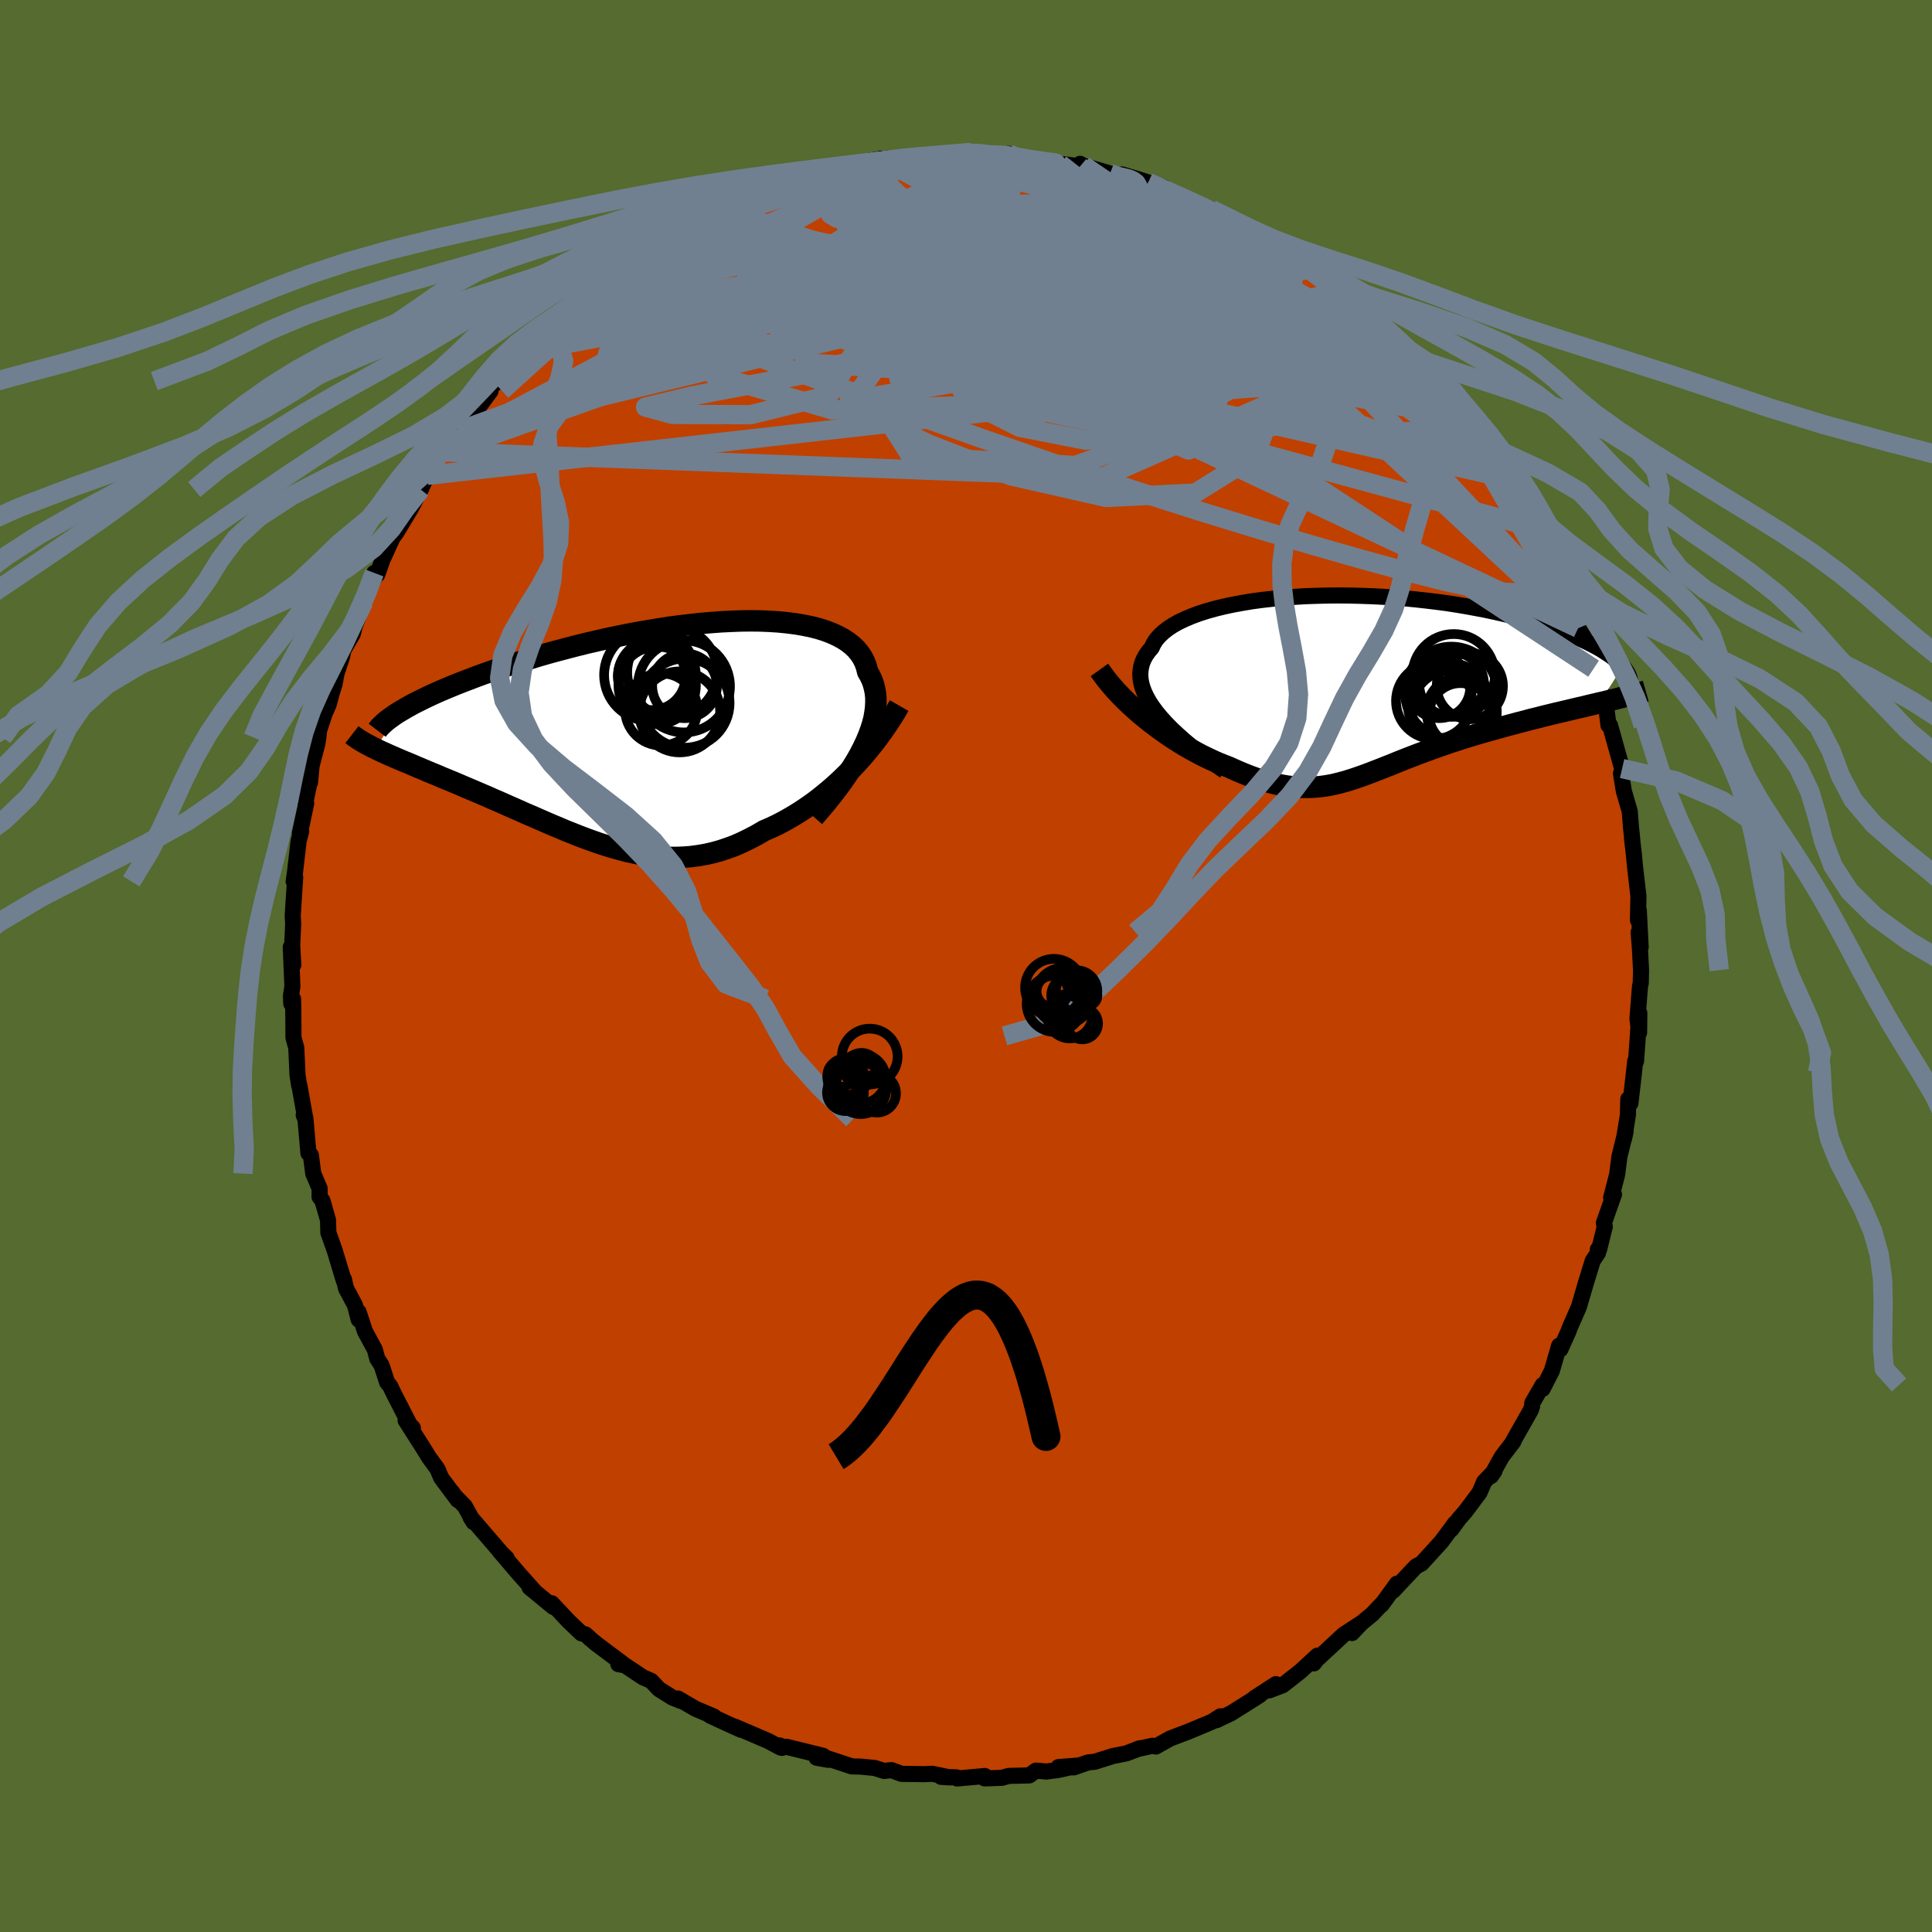 <svg viewBox="-100 -100 200 200" xmlns="http://www.w3.org/2000/svg" width="500" height="500" id="face-svg">
    <defs>
      <clipPath id="leftEyeClipPath">
        <polyline points="22.75,1.77 23.06,1.12 23.32,0.5 23.55,-0.12 23.74,-0.71 23.89,-1.29 23.99,-1.86 24.06,-2.4 24.09,-2.93 24.09,-3.44 24.04,-3.94 23.95,-4.41 23.83,-4.87 23.67,-5.31 23.47,-5.73 23.24,-6.13 23.11,-6.65 22.93,-7.14 22.69,-7.61 22.4,-8.05 22.05,-8.47 21.64,-8.86 21.18,-9.22 20.67,-9.55 20.11,-9.85 19.5,-10.13 18.84,-10.38 18.14,-10.6 17.39,-10.79 16.6,-10.95 15.77,-11.09 14.91,-11.2 14.01,-11.29 13.08,-11.35 12.13,-11.39 11.14,-11.4 10.14,-11.39 9.11,-11.35 8.07,-11.3 7.01,-11.22 5.95,-11.13 4.87,-11.01 3.78,-10.88 2.69,-10.74 1.61,-10.57 0.52,-10.39 -0.57,-10.2 -1.65,-10 -2.72,-9.78 -3.78,-9.56 -4.82,-9.32 -5.86,-9.08 -6.87,-8.83 -7.87,-8.57 -8.85,-8.31 -9.81,-8.05 -10.75,-7.78 -11.66,-7.5 -12.55,-7.23 -13.42,-6.96 -14.25,-6.68 -15.07,-6.41 -15.85,-6.14 -16.61,-5.87 -17.34,-5.6 -18.05,-5.33 -18.73,-5.07 -19.39,-4.81 -20.02,-4.55 -20.62,-4.3 -21.2,-4.05 -21.76,-3.8 -22.29,-3.55 -22.79,-3.31 -23.27,-3.07 -23.73,-2.84 -24.15,-2.61 -24.56,-2.38 -24.93,-2.16 -25.29,-1.95 -27.71,1.83 -27.39,1.99 -27.05,2.15 -26.69,2.31 -26.32,2.48 -25.93,2.65 -25.54,2.82 -25.12,3 -24.69,3.18 -24.25,3.36 -23.8,3.55 -23.34,3.75 -22.86,3.95 -22.37,4.16 -21.87,4.37 -21.35,4.58 -20.82,4.81 -20.28,5.03 -19.72,5.26 -19.15,5.5 -18.57,5.75 -17.98,6 -17.37,6.26 -16.76,6.52 -16.13,6.79 -15.5,7.07 -14.85,7.35 -14.2,7.64 -13.54,7.93 -12.88,8.22 -12.21,8.52 -11.53,8.81 -10.85,9.11 -10.16,9.41 -9.47,9.71 -8.77,10 -8.07,10.3 -7.36,10.58 -6.66,10.86 -5.95,11.13 -5.23,11.39 -4.52,11.64 -3.8,11.87 -3.08,12.09 -2.35,12.29 -1.63,12.48 -0.9,12.64 -0.17,12.78 0.56,12.9 1.29,12.99 2.03,13.05 2.76,13.09 3.5,13.09 4.24,13.06 4.99,13 5.73,12.9 6.48,12.77 7.23,12.6 7.99,12.39 8.74,12.14 9.5,11.86 10.25,11.53 11.01,11.16 11.77,10.76 12.54,10.31 13.17,10.04 13.81,9.74 14.45,9.41 15.08,9.06 15.71,8.69 16.33,8.3 16.96,7.88 17.57,7.45 18.18,6.99 18.79,6.5 19.39,6 19.98,5.48 20.56,4.94 21.13,4.38 21.7,3.8" />
      </clipPath>
      <clipPath id="rightEyeClipPath">
        <polyline points="-21.05,2.95 -21.45,2.41 -21.8,1.89 -22.09,1.38 -22.33,0.88 -22.52,0.39 -22.65,-0.08 -22.73,-0.54 -22.76,-0.99 -22.73,-1.42 -22.66,-1.84 -22.54,-2.25 -22.37,-2.65 -22.15,-3.03 -21.89,-3.4 -21.58,-3.76 -21.38,-4.19 -21.12,-4.6 -20.78,-4.99 -20.38,-5.37 -19.91,-5.74 -19.38,-6.09 -18.79,-6.42 -18.14,-6.73 -17.43,-7.03 -16.67,-7.31 -15.86,-7.57 -15,-7.81 -14.1,-8.03 -13.16,-8.23 -12.18,-8.41 -11.16,-8.58 -10.12,-8.72 -9.05,-8.84 -7.95,-8.95 -6.84,-9.03 -5.71,-9.1 -4.56,-9.14 -3.41,-9.17 -2.25,-9.18 -1.09,-9.17 0.07,-9.14 1.22,-9.1 2.37,-9.04 3.52,-8.97 4.64,-8.88 5.76,-8.77 6.85,-8.65 7.93,-8.52 8.99,-8.38 10.02,-8.22 11.03,-8.05 12.01,-7.87 12.96,-7.69 13.89,-7.49 14.78,-7.29 15.64,-7.08 16.47,-6.86 17.27,-6.64 18.04,-6.42 18.78,-6.19 19.48,-5.96 20.15,-5.72 20.79,-5.49 21.4,-5.26 21.98,-5.03 22.54,-4.79 23.06,-4.56 23.55,-4.33 24.02,-4.09 24.46,-3.86 24.87,-3.63 25.25,-3.39 25.61,-3.16 25.94,-2.94 26.24,-2.71 26.51,-2.49 26.76,-2.26 26.99,-2.05 27.19,-1.83 24.78,1.94 24.24,2.07 23.68,2.2 23.12,2.34 22.54,2.47 21.96,2.61 21.37,2.75 20.77,2.89 20.17,3.03 19.56,3.18 18.94,3.33 18.33,3.49 17.7,3.64 17.08,3.81 16.45,3.97 15.82,4.14 15.18,4.31 14.53,4.49 13.88,4.67 13.23,4.85 12.57,5.04 11.92,5.23 11.27,5.43 10.61,5.63 9.97,5.84 9.32,6.05 8.69,6.27 8.06,6.49 7.43,6.71 6.82,6.94 6.21,7.16 5.61,7.39 5.01,7.62 4.43,7.85 3.85,8.08 3.29,8.31 2.73,8.53 2.18,8.75 1.63,8.96 1.09,9.17 0.56,9.37 0.03,9.56 -0.49,9.74 -1.01,9.91 -1.53,10.07 -2.05,10.21 -2.57,10.34 -3.09,10.45 -3.62,10.54 -4.15,10.61 -4.69,10.66 -5.23,10.69 -5.79,10.69 -6.35,10.68 -6.93,10.63 -7.52,10.56 -8.12,10.46 -8.74,10.33 -9.38,10.17 -10.03,9.98 -10.71,9.77 -11.4,9.52 -12.11,9.24 -12.84,8.93 -13.59,8.59 -14.14,8.38 -14.71,8.15 -15.27,7.9 -15.84,7.63 -16.42,7.35 -17,7.04 -17.58,6.72 -18.16,6.39 -18.75,6.03 -19.33,5.66 -19.91,5.27 -20.49,4.86 -21.07,4.44 -21.64,4.01 -22.2,3.56" />
      </clipPath>
      <filter id="fuzzy">
        <feTurbulence id="turbulence" baseFrequency="0.05" numOctaves="3" type="noise" result="noise" />
        <feDisplacementMap in="SourceGraphic" in2="noise" scale="2" />
      </filter>
      <linearGradient id="rainbowGradient" x1="0%" y1="0%" x2="100%" y2="0%">
        <stop offset="0%" style="stop-color: [object Object]; stop-opacity: 1" />
        <stop offset="50%" style="stop-color: [object Object]; stop-opacity: 1" />
        <stop offset="100%" style="stop-color: [object Object]; stop-opacity: 1" />
      </linearGradient>
    </defs>
    <rect x="-100" y="-100" width="100%" height="100%" fill="rgb(85, 107, 47)" />
    <polyline id="faceContour" points="69.88,0.43 69.85,1.78 69.77,2.11 69.51,5.45 69.68,6.89 69.7,4.87 69.55,7.24 69.36,9.86 69.27,9.86 69.15,11.01 68.78,14.22 68.56,13.78 68.52,15.42 68.12,17.87 68.28,17.14 67.64,19.74 67.41,21.56 67.28,22.08 66.79,23.96 67.08,23.64 66.03,26.61 66.13,26.97 65.54,29.34 65.4,29.35 65.42,29.71 64.88,30.51 64.18,32.78 63.45,35.28 62.5,37.45 62.36,37.84 61.53,39.68 61.52,39.51 61.4,39.3 60.65,41.9 59.69,43.78 59.7,43.37 58.62,45.24 58.61,45.55 58.47,45.97 56.47,49.5 56.66,49.24 55.46,50.81 54.36,52.79 54.71,52.28 53.64,53.39 53.15,54.53 51.67,56.5 51.02,57.24 50.85,57.48 50.24,58.32 50.64,57.67 49.21,59.6 47.15,61.86 46.6,62.14 45.2,63.62 44.21,64.68 44.61,63.94 43.04,66.11 43.12,65.97 42.05,67.1 39.9,68.88 39.96,69.05 40.94,68.01 39.1,69.21 36.3,71.81 36.01,72.19 36.38,71.39 34.61,73.02 32.79,74.45 31.41,74.98 32.08,74.34 29.88,75.77 30.41,75.48 28.99,76.38 27.41,77.37 25.91,78.08 26.34,77.67 25.47,78.23 22.98,79.27 22.39,79.49 21.14,79.97 19.65,80.8 19.31,80.72 17.72,81.07 17.99,80.98 16.59,81.51 15.19,81.79 13.32,82.38 12.65,82.44 11.15,82.96 9.57,82.93 11.59,82.77 9.56,83.23 8.32,83.39 7.24,83.29 6.55,83.79 4.42,83.84 3.71,84.04 1.93,84.1 1.95,83.85 -0.92,84.11 -0.99,83.99 -2.58,83.94 -1.66,84 -3.49,83.62 -4.32,83.66 -6.67,83.63 -7.73,83.24 -8.47,83.33 -9.45,83.02 -10.89,82.88 -11.81,82.86 -14.62,81.93 -14.25,82.18 -15.47,81.96 -14.79,81.76 -18.61,80.82 -19.05,80.94 -19.28,80.69 -19.21,80.9 -20.49,80.22 -23.91,78.75 -23.28,79.07 -24.66,78.45 -26.51,77.59 -26.09,77.7 -28,76.89 -29.82,75.83 -29.53,76.08 -30.39,75.73 -31.78,74.86 -32.59,74 -33.43,73.64 -35.29,72.4 -35.99,72.27 -35.32,72.38 -38.28,70.16 -39,69.56 -39.02,69.52 -39.39,69.19 -39.82,69.08 -41.13,67.83 -42.88,65.97 -42.71,66.36 -45.18,64.33 -44.61,64.79 -46.32,62.87 -48.27,60.59 -47.55,61.3 -48.25,60.62 -48.28,60.55 -51.31,57.03 -50.98,57.57 -51.87,55.94 -52.94,54.84 -53.21,54.45 -52.61,55.29 -54.33,52.98 -54.72,52.06 -55.57,50.9 -56.23,49.83 -58.01,47.04 -57.26,47.82 -57.53,47.59 -59.22,44.3 -59.6,43.5 -59.93,43.09 -60.5,41.34 -60.94,40.66 -61.2,39.7 -62.22,37.82 -62.88,35.81 -62.87,36.6 -63.25,35.12 -64.19,33.36 -64.39,32.44 -64.4,32.6 -65.35,29.46 -65.4,29.31 -66.01,27.6 -66.04,26.31 -66.62,24.29 -66.92,23.9 -66.91,23.04 -67.57,21.49 -67.82,19.57 -68.07,19.38 -68.39,15.72 -68.56,15.43 -68.38,15.87 -69.01,12.35 -69.03,12.39 -69.2,11.29 -69.33,8.46 -69.62,7.43 -69.63,5.6 -69.66,3.42 -69.85,3.89 -69.88,3.07 -69.73,2.1 -69.9,-1.95 -69.64,-0.11 -69.76,-2.28 -69.77,-1.78 -69.65,-4.36 -69.7,-5.2 -69.44,-9.19 -69.6,-8.76 -69.46,-9.72 -69.09,-12.92 -68.82,-13.94 -68.96,-13.72 -68.3,-16.84 -68.41,-16.85 -67.86,-19.46 -67.91,-18.99 -67.74,-20.75 -67.14,-23.03 -67.04,-23.67 -66.97,-24.38 -66.38,-26.16 -65.97,-27.08 -65.67,-28.22 -65.38,-29.13 -65.16,-30.29 -64.61,-31.95 -64.44,-32.73 -63.48,-34.38 -63.29,-35.15 -62.33,-37.68 -61.68,-39.25 -60.95,-40.83 -61.25,-40.69 -60.94,-40.53 -59.69,-44.09 -60.32,-42.24 -59.35,-44.36 -58.98,-44.85 -57.49,-47.32 -56.35,-49.51 -56.46,-49.33 -55.77,-50.79 -55.09,-52.24 -53.85,-53.88 -53.94,-53.22 -53.9,-53.79 -52.5,-55.45 -52.55,-55.38 -50.32,-58.03 -49.22,-59.52 -49.41,-59.71 -47.46,-61.46 -48.22,-60.55 -46.87,-62.28 -45.67,-63.54 -44.25,-65.06 -45.35,-63.65 -44.75,-64.52 -43.41,-65.79 -40.9,-68.24 -41.19,-67.61 -39.72,-69.22 -38.5,-69.93 -38.03,-70.39 -37.81,-70.57 -35.46,-72.36 -34.73,-73.19 -35,-72.75 -33.64,-73.62 -32.77,-74.48 -32.36,-74.45 -30.68,-75.2 -30.03,-75.51 -29.2,-76.19 -27.13,-77.32 -27.56,-77.32 -25.32,-78.29 -24.4,-78.57 -23.46,-78.94 -22.31,-79.36 -19.86,-80.74 -19.88,-80.69 -18.79,-80.72 -18.71,-80.85 -17.27,-81.53 -15,-82.23 -16.01,-81.89 -14.79,-81.95 -13.37,-82.52 -12.75,-82.79 -11.68,-82.8 -10.47,-83.25 -8.82,-83.57 -8.87,-83.54 -5.39,-83.79 -5.16,-83.56 -2.78,-83.82 -3.74,-83.82 -3.19,-83.8 -1.57,-84.12 0.53,-84.22 1.36,-84.18 0.47,-84.1 2.99,-83.88 4.42,-84.08 4.55,-83.8 6.04,-83.55 6.83,-83.4 9.75,-83.01 10.25,-82.98 11.8,-82.77 11.81,-83.04 12.18,-82.84 14.91,-82.04 15.14,-81.81 17.94,-81.09 16.15,-81.94 18.01,-81.39 20.51,-80.58 18.87,-81.1 21.65,-79.72 23.95,-78.84 23.89,-78.91 24.38,-78.64 24.37,-78.74 25.41,-78.3 28.17,-76.83 29.82,-76.15 29.87,-75.78 31.74,-74.58 30.42,-75.43 32.95,-73.98 33.78,-73.35 33.71,-73.76 35.85,-72.29 36.69,-71.49 38.13,-70.35 37.84,-70.61 39.02,-69.52 39.64,-69.38 41.12,-68.28 41.53,-67.27 43.28,-66.07 42.96,-66.35 44.44,-64.94 44.44,-64.71 45.64,-63.17 47.98,-60.88 47.12,-61.83 48.08,-61.16 49.39,-59.32 50.92,-57.34 51.26,-56.75 51.49,-57.25 51.98,-55.77 52.89,-54.86 54.03,-53.17 53.48,-53.79 55.93,-50.5 55.87,-50.44 57.26,-48.01 56.85,-48.54 57.23,-48.07 59.09,-44.64 58.63,-45.43 59.9,-43.1 60.53,-41.73 60.1,-42.1 60.71,-41.15 61.55,-39.65 62.01,-38.64 62.83,-36.16 63.2,-35.07 63.37,-34.97 64.04,-33.9 64.97,-30.78 64.45,-32.41 64.88,-31.2 65.45,-29.36 65.83,-28.19 66.33,-26.36 66.51,-24.92 66.67,-24.91 67.92,-20.44 68.01,-19.56 67.8,-19.94 68.1,-18.1 68.47,-16.83 68.71,-16.01 68.84,-14.36 68.97,-13.11 68.95,-13.15 69.13,-11.63 69.27,-10.16 69.61,-7.22 69.56,-4.75 69.65,-5.74 69.84,-1.95 69.63,-3.49 69.77,-1.7 69.88,0.43 69.85,1.78" fill="rgb(192, 64, 0)" stroke="black" stroke-width="1.667" stroke-linejoin="round" filter="url(#fuzzy)" />
    <g transform="translate(40.8 -29.18)">
      <polyline id="rightCountour" points="-21.05,2.95 -21.45,2.41 -21.8,1.89 -22.09,1.38 -22.33,0.88 -22.52,0.39 -22.65,-0.08 -22.73,-0.54 -22.76,-0.99 -22.73,-1.42 -22.66,-1.84 -22.54,-2.25 -22.37,-2.65 -22.15,-3.03 -21.89,-3.4 -21.58,-3.76 -21.38,-4.19 -21.12,-4.6 -20.78,-4.99 -20.38,-5.37 -19.91,-5.74 -19.38,-6.09 -18.79,-6.42 -18.14,-6.73 -17.43,-7.03 -16.67,-7.31 -15.86,-7.57 -15,-7.81 -14.1,-8.03 -13.16,-8.23 -12.18,-8.41 -11.16,-8.58 -10.12,-8.72 -9.05,-8.84 -7.95,-8.95 -6.84,-9.03 -5.71,-9.1 -4.56,-9.14 -3.41,-9.17 -2.25,-9.18 -1.09,-9.17 0.07,-9.14 1.22,-9.1 2.37,-9.04 3.52,-8.97 4.64,-8.88 5.76,-8.77 6.85,-8.65 7.93,-8.52 8.99,-8.38 10.02,-8.22 11.03,-8.05 12.01,-7.87 12.96,-7.69 13.89,-7.49 14.78,-7.29 15.64,-7.08 16.47,-6.86 17.27,-6.64 18.04,-6.42 18.78,-6.19 19.48,-5.96 20.15,-5.72 20.79,-5.49 21.4,-5.26 21.98,-5.03 22.54,-4.79 23.06,-4.56 23.55,-4.33 24.02,-4.09 24.46,-3.86 24.87,-3.63 25.25,-3.39 25.61,-3.16 25.94,-2.94 26.24,-2.71 26.51,-2.49 26.76,-2.26 26.99,-2.05 27.19,-1.83 24.78,1.94 24.24,2.07 23.68,2.2 23.12,2.34 22.54,2.47 21.96,2.61 21.37,2.75 20.77,2.89 20.17,3.03 19.56,3.18 18.94,3.33 18.33,3.49 17.7,3.64 17.08,3.81 16.45,3.97 15.82,4.14 15.18,4.31 14.53,4.49 13.88,4.67 13.23,4.85 12.57,5.04 11.92,5.23 11.27,5.43 10.61,5.63 9.97,5.84 9.32,6.05 8.69,6.27 8.06,6.49 7.43,6.71 6.82,6.94 6.21,7.16 5.61,7.39 5.01,7.62 4.43,7.85 3.85,8.08 3.29,8.31 2.73,8.53 2.18,8.75 1.63,8.96 1.09,9.17 0.56,9.37 0.03,9.56 -0.49,9.74 -1.01,9.91 -1.53,10.07 -2.05,10.21 -2.57,10.34 -3.09,10.45 -3.62,10.54 -4.15,10.61 -4.69,10.66 -5.23,10.69 -5.79,10.69 -6.35,10.68 -6.93,10.63 -7.52,10.56 -8.12,10.46 -8.74,10.33 -9.38,10.17 -10.03,9.98 -10.71,9.77 -11.4,9.52 -12.11,9.24 -12.84,8.93 -13.59,8.59 -14.14,8.38 -14.71,8.15 -15.27,7.9 -15.84,7.63 -16.42,7.35 -17,7.04 -17.58,6.72 -18.16,6.39 -18.75,6.03 -19.33,5.66 -19.91,5.27 -20.49,4.86 -21.07,4.44 -21.64,4.01 -22.2,3.56" fill="white" stroke="white" stroke-width="0" stroke-linejoin="round" filter="url(#fuzzy)" />
    </g>
    <g transform="translate(-33.42 -24.33)">
      <polyline id="leftCountour" points="22.75,1.77 23.06,1.12 23.32,0.5 23.55,-0.12 23.74,-0.71 23.89,-1.29 23.99,-1.86 24.06,-2.4 24.09,-2.93 24.09,-3.44 24.04,-3.94 23.95,-4.41 23.83,-4.87 23.67,-5.31 23.47,-5.73 23.24,-6.13 23.11,-6.65 22.93,-7.14 22.69,-7.61 22.4,-8.05 22.05,-8.47 21.64,-8.86 21.18,-9.22 20.67,-9.55 20.11,-9.85 19.5,-10.13 18.84,-10.38 18.14,-10.6 17.39,-10.79 16.6,-10.95 15.77,-11.09 14.91,-11.2 14.01,-11.29 13.08,-11.35 12.13,-11.39 11.14,-11.4 10.14,-11.39 9.11,-11.35 8.07,-11.3 7.01,-11.22 5.95,-11.13 4.87,-11.01 3.78,-10.88 2.69,-10.74 1.61,-10.57 0.52,-10.39 -0.57,-10.2 -1.65,-10 -2.72,-9.78 -3.78,-9.56 -4.82,-9.32 -5.86,-9.08 -6.87,-8.83 -7.87,-8.57 -8.85,-8.31 -9.81,-8.05 -10.75,-7.78 -11.66,-7.5 -12.55,-7.23 -13.42,-6.96 -14.25,-6.68 -15.07,-6.41 -15.85,-6.14 -16.61,-5.87 -17.34,-5.6 -18.05,-5.33 -18.73,-5.07 -19.39,-4.81 -20.02,-4.55 -20.62,-4.3 -21.2,-4.05 -21.76,-3.8 -22.29,-3.55 -22.79,-3.31 -23.27,-3.07 -23.73,-2.84 -24.15,-2.61 -24.56,-2.38 -24.93,-2.16 -25.29,-1.95 -27.71,1.83 -27.39,1.99 -27.05,2.15 -26.69,2.31 -26.32,2.48 -25.93,2.65 -25.54,2.82 -25.12,3 -24.69,3.18 -24.25,3.36 -23.8,3.55 -23.34,3.75 -22.86,3.95 -22.37,4.16 -21.87,4.37 -21.35,4.58 -20.82,4.81 -20.28,5.03 -19.72,5.26 -19.15,5.5 -18.57,5.75 -17.98,6 -17.37,6.26 -16.76,6.52 -16.13,6.79 -15.5,7.07 -14.85,7.35 -14.2,7.64 -13.54,7.93 -12.88,8.22 -12.21,8.52 -11.53,8.81 -10.85,9.11 -10.16,9.41 -9.47,9.71 -8.77,10 -8.07,10.3 -7.36,10.58 -6.66,10.86 -5.95,11.13 -5.23,11.39 -4.52,11.64 -3.8,11.87 -3.08,12.09 -2.35,12.29 -1.63,12.48 -0.9,12.64 -0.17,12.78 0.56,12.9 1.29,12.99 2.03,13.05 2.76,13.09 3.5,13.09 4.24,13.06 4.99,13 5.73,12.9 6.48,12.77 7.23,12.6 7.99,12.39 8.74,12.14 9.5,11.86 10.25,11.53 11.01,11.16 11.77,10.76 12.54,10.31 13.17,10.04 13.81,9.74 14.45,9.41 15.08,9.06 15.71,8.69 16.33,8.3 16.96,7.88 17.57,7.45 18.18,6.99 18.79,6.5 19.39,6 19.98,5.48 20.56,4.94 21.13,4.38 21.7,3.8" fill="white" stroke="white" stroke-width="0" stroke-linejoin="round" filter="url(#fuzzy)" />
    </g>
    <g transform="translate(40.8 -29.18)">
      <polyline id="rightUpper" points="-14.02,8.99 -14.97,8.33 -15.86,7.69 -16.7,7.05 -17.49,6.43 -18.22,5.82 -18.89,5.22 -19.52,4.63 -20.08,4.06 -20.59,3.5 -21.05,2.95 -21.45,2.41 -21.8,1.89 -22.09,1.38 -22.33,0.88 -22.52,0.39 -22.65,-0.08 -22.73,-0.54 -22.76,-0.99 -22.73,-1.42 -22.66,-1.84 -22.54,-2.25 -22.37,-2.65 -22.15,-3.03 -21.89,-3.4 -21.58,-3.76 -21.38,-4.19 -21.12,-4.6 -20.78,-4.99 -20.38,-5.37 -19.91,-5.74 -19.38,-6.09 -18.79,-6.42 -18.14,-6.73 -17.43,-7.03 -16.67,-7.31 -15.86,-7.57 -15,-7.81 -14.1,-8.03 -13.16,-8.23 -12.18,-8.41 -11.16,-8.58 -10.12,-8.72 -9.05,-8.84 -7.95,-8.95 -6.84,-9.03 -5.71,-9.1 -4.56,-9.14 -3.41,-9.17 -2.25,-9.18 -1.09,-9.17 0.07,-9.14 1.22,-9.1 2.37,-9.04 3.52,-8.97 4.64,-8.88 5.76,-8.77 6.85,-8.65 7.93,-8.52 8.99,-8.38 10.02,-8.22 11.03,-8.05 12.01,-7.87 12.96,-7.69 13.89,-7.49 14.78,-7.29 15.64,-7.08 16.47,-6.86 17.27,-6.64 18.04,-6.42 18.78,-6.19 19.48,-5.96 20.15,-5.72 20.79,-5.49 21.4,-5.26 21.98,-5.03 22.54,-4.79 23.06,-4.56 23.55,-4.33 24.02,-4.09 24.46,-3.86 24.87,-3.63 25.25,-3.39 25.61,-3.16 25.94,-2.94 26.24,-2.71 26.51,-2.49 26.76,-2.26 26.99,-2.05 27.19,-1.83 27.36,-1.62 27.51,-1.41 27.64,-1.21 27.75,-1.01 27.83,-0.81 27.89,-0.62 27.93,-0.43 27.95,-0.24 27.95,-0.06 27.93,0.11" fill="none" stroke="black" stroke-width="1.667" stroke-linejoin="round" filter="url(#fuzzy)" />
      <polyline id="rightLower" points="-26.99,-1.47 -26.61,-0.94 -26.21,-0.41 -25.78,0.11 -25.33,0.63 -24.85,1.14 -24.35,1.65 -23.83,2.14 -23.3,2.63 -22.76,3.1 -22.2,3.56 -21.64,4.01 -21.07,4.44 -20.49,4.86 -19.91,5.27 -19.33,5.66 -18.75,6.03 -18.16,6.39 -17.58,6.72 -17,7.04 -16.42,7.35 -15.84,7.63 -15.27,7.9 -14.71,8.15 -14.14,8.38 -13.59,8.59 -12.84,8.93 -12.11,9.24 -11.4,9.52 -10.71,9.77 -10.03,9.98 -9.38,10.17 -8.74,10.33 -8.12,10.46 -7.52,10.56 -6.93,10.63 -6.35,10.68 -5.79,10.69 -5.23,10.69 -4.69,10.66 -4.15,10.61 -3.62,10.54 -3.09,10.45 -2.57,10.34 -2.05,10.21 -1.53,10.07 -1.01,9.91 -0.49,9.74 0.03,9.56 0.56,9.37 1.09,9.17 1.63,8.96 2.18,8.75 2.73,8.53 3.29,8.31 3.85,8.08 4.43,7.85 5.01,7.62 5.61,7.39 6.21,7.16 6.82,6.94 7.43,6.71 8.06,6.49 8.69,6.27 9.32,6.05 9.97,5.84 10.61,5.63 11.27,5.43 11.92,5.23 12.57,5.04 13.23,4.85 13.88,4.67 14.53,4.49 15.18,4.31 15.82,4.14 16.45,3.97 17.08,3.81 17.7,3.64 18.33,3.49 18.94,3.33 19.56,3.18 20.17,3.03 20.77,2.89 21.37,2.75 21.96,2.61 22.54,2.47 23.12,2.34 23.68,2.2 24.24,2.07 24.78,1.94 25.31,1.82 25.83,1.69 26.34,1.57 26.84,1.44 27.33,1.32 27.8,1.2 28.26,1.08 28.71,0.96 29.15,0.84 29.57,0.72" fill="none" stroke="black" stroke-width="2.222" stroke-linejoin="round" filter="url(#fuzzy)" />
      <circle r="4.272" cx="9.687" cy="-0.913" stroke="black" fill="none" stroke-width="1.0" filter="url(#fuzzy)" clip-path="url(#rightEyeClipPath)" /><circle r="3.256" cx="10.392" cy="3.152" stroke="black" fill="none" stroke-width="1.0" filter="url(#fuzzy)" clip-path="url(#rightEyeClipPath)" /><circle r="3.936" cx="7.652" cy="1.752" stroke="black" fill="none" stroke-width="1.0" filter="url(#fuzzy)" clip-path="url(#rightEyeClipPath)" /><circle r="3.352" cx="9.472" cy="0.022" stroke="black" fill="none" stroke-width="1.0" filter="url(#fuzzy)" clip-path="url(#rightEyeClipPath)" /><circle r="4.782" cx="9.437" cy="0.902" stroke="black" fill="none" stroke-width="1.0" filter="url(#fuzzy)" clip-path="url(#rightEyeClipPath)" /><circle r="3.64" cx="10.512" cy="2.842" stroke="black" fill="none" stroke-width="1.0" filter="url(#fuzzy)" clip-path="url(#rightEyeClipPath)" /><circle r="4.034" cx="9.387" cy="2.607" stroke="black" fill="none" stroke-width="1.0" filter="url(#fuzzy)" clip-path="url(#rightEyeClipPath)" /><circle r="4.25" cx="9.182" cy="2.052" stroke="black" fill="none" stroke-width="1.0" filter="url(#fuzzy)" clip-path="url(#rightEyeClipPath)" /><circle r="3.428" cx="11.357" cy="0.207" stroke="black" fill="none" stroke-width="1.0" filter="url(#fuzzy)" clip-path="url(#rightEyeClipPath)" /><circle r="3.21" cx="8.187" cy="0.312" stroke="black" fill="none" stroke-width="1.0" filter="url(#fuzzy)" clip-path="url(#rightEyeClipPath)" />
      </g>
    <g transform="translate(-33.42 -24.33)">
      <polyline id="leftUpper" points="17.68,8.91 18.34,8.15 18.97,7.4 19.57,6.65 20.13,5.92 20.66,5.2 21.15,4.48 21.61,3.78 22.03,3.1 22.41,2.43 22.75,1.77 23.06,1.12 23.32,0.5 23.55,-0.12 23.74,-0.71 23.89,-1.29 23.99,-1.86 24.06,-2.4 24.09,-2.93 24.09,-3.44 24.04,-3.94 23.95,-4.41 23.83,-4.87 23.67,-5.31 23.47,-5.73 23.24,-6.13 23.11,-6.65 22.93,-7.14 22.69,-7.61 22.4,-8.05 22.05,-8.47 21.64,-8.86 21.18,-9.22 20.67,-9.55 20.11,-9.85 19.5,-10.13 18.84,-10.38 18.14,-10.6 17.39,-10.79 16.6,-10.95 15.77,-11.09 14.91,-11.2 14.01,-11.29 13.08,-11.35 12.13,-11.39 11.14,-11.4 10.14,-11.39 9.11,-11.35 8.07,-11.3 7.01,-11.22 5.95,-11.13 4.87,-11.01 3.78,-10.88 2.69,-10.74 1.61,-10.57 0.52,-10.39 -0.57,-10.2 -1.65,-10 -2.72,-9.78 -3.78,-9.56 -4.82,-9.32 -5.86,-9.08 -6.87,-8.83 -7.87,-8.57 -8.85,-8.31 -9.81,-8.05 -10.75,-7.78 -11.66,-7.5 -12.55,-7.23 -13.42,-6.96 -14.25,-6.68 -15.07,-6.41 -15.85,-6.14 -16.61,-5.87 -17.34,-5.6 -18.05,-5.33 -18.73,-5.07 -19.39,-4.81 -20.02,-4.55 -20.62,-4.3 -21.2,-4.05 -21.76,-3.8 -22.29,-3.55 -22.79,-3.31 -23.27,-3.07 -23.73,-2.84 -24.15,-2.61 -24.56,-2.38 -24.93,-2.16 -25.29,-1.95 -25.62,-1.74 -25.92,-1.53 -26.2,-1.33 -26.46,-1.14 -26.69,-0.95 -26.9,-0.76 -27.09,-0.58 -27.26,-0.41 -27.4,-0.24 -27.53,-0.07" fill="none" stroke="black" stroke-width="2.222" stroke-linejoin="round" filter="url(#fuzzy)" />
      <polyline id="leftLower" points="26.5,-2.63 26.11,-1.95 25.69,-1.28 25.25,-0.62 24.79,0.05 24.32,0.7 23.82,1.35 23.31,1.98 22.79,2.6 22.25,3.21 21.7,3.8 21.13,4.38 20.56,4.94 19.98,5.48 19.39,6 18.79,6.5 18.18,6.99 17.57,7.45 16.96,7.88 16.33,8.3 15.71,8.69 15.08,9.06 14.45,9.41 13.81,9.74 13.17,10.04 12.54,10.31 11.77,10.76 11.01,11.16 10.25,11.53 9.5,11.86 8.74,12.14 7.99,12.39 7.23,12.6 6.48,12.77 5.73,12.9 4.99,13 4.24,13.06 3.5,13.09 2.76,13.09 2.03,13.05 1.29,12.99 0.56,12.9 -0.17,12.78 -0.9,12.64 -1.63,12.48 -2.35,12.29 -3.08,12.09 -3.8,11.87 -4.52,11.64 -5.23,11.39 -5.95,11.13 -6.66,10.86 -7.36,10.58 -8.07,10.3 -8.77,10 -9.47,9.71 -10.16,9.41 -10.85,9.11 -11.53,8.81 -12.21,8.52 -12.88,8.22 -13.54,7.93 -14.2,7.64 -14.85,7.35 -15.5,7.07 -16.13,6.79 -16.76,6.52 -17.37,6.26 -17.98,6 -18.57,5.75 -19.15,5.5 -19.72,5.26 -20.28,5.03 -20.82,4.81 -21.35,4.58 -21.87,4.37 -22.37,4.16 -22.86,3.95 -23.34,3.75 -23.8,3.55 -24.25,3.36 -24.69,3.18 -25.12,3 -25.54,2.82 -25.93,2.65 -26.32,2.48 -26.69,2.31 -27.05,2.15 -27.39,1.99 -27.71,1.83 -28.03,1.68 -28.32,1.52 -28.6,1.38 -28.87,1.23 -29.12,1.08 -29.35,0.94 -29.57,0.8 -29.78,0.65 -29.97,0.52 -30.15,0.38" fill="none" stroke="black" stroke-width="2.222" stroke-linejoin="round" filter="url(#fuzzy)" />
      <circle r="3.352" cx="4.285" cy="-4.676" stroke="black" fill="none" stroke-width="1.0" filter="url(#fuzzy)" clip-path="url(#leftEyeClipPath)" /><circle r="3.766" cx="1.175" cy="-5.696" stroke="black" fill="none" stroke-width="1.0" filter="url(#fuzzy)" clip-path="url(#leftEyeClipPath)" /><circle r="4.766" cx="4.22" cy="-4.616" stroke="black" fill="none" stroke-width="1.0" filter="url(#fuzzy)" clip-path="url(#leftEyeClipPath)" /><circle r="4.742" cx="0.7" cy="-5.786" stroke="black" fill="none" stroke-width="1.0" filter="url(#fuzzy)" clip-path="url(#leftEyeClipPath)" /><circle r="4.614" cx="4.33" cy="-2.886" stroke="black" fill="none" stroke-width="1.0" filter="url(#fuzzy)" clip-path="url(#leftEyeClipPath)" /><circle r="3.736" cx="1.865" cy="-2.231" stroke="black" fill="none" stroke-width="1.0" filter="url(#fuzzy)" clip-path="url(#leftEyeClipPath)" /><circle r="4.01" cx="1.45" cy="-4.726" stroke="black" fill="none" stroke-width="1.0" filter="url(#fuzzy)" clip-path="url(#leftEyeClipPath)" /><circle r="4.194" cx="3.775" cy="-1.976" stroke="black" fill="none" stroke-width="1.0" filter="url(#fuzzy)" clip-path="url(#leftEyeClipPath)" /><circle r="4.66" cx="3.01" cy="-6.081" stroke="black" fill="none" stroke-width="1.0" filter="url(#fuzzy)" clip-path="url(#leftEyeClipPath)" /><circle r="3.512" cx="0.89" cy="-5.676" stroke="black" fill="none" stroke-width="1.0" filter="url(#fuzzy)" clip-path="url(#leftEyeClipPath)" />
    </g>
    <g id="hairs">
      <polyline points="49.39,-59.32 50.43,-57.97 50.99,-57.28 51.39,-56.74 51.75,-56.19 52.07,-55.61 52.32,-55.06 52.47,-54.57 52.48,-54.2 52.3,-53.99 51.91,-53.99 51.3,-54.19 50.44,-54.63 49.32,-55.3 47.93,-56.21 46.26,-57.39 44.33,-58.85 42.13,-60.58 39.65,-62.59 36.84,-64.9 33.66,-67.53 30.08,-70.51 26.1,-73.87 21.55,-77.67" fill="none" stroke="rgb(112, 128, 144)" stroke-width="2" stroke-linejoin="round" filter="url(#fuzzy)" /><polyline points="39.64,-69.38 40.76,-68.38 41.58,-67.54 42.21,-66.89 42.66,-66.37 42.97,-65.91 43.15,-65.49 43.19,-65.16 43.04,-64.97 42.63,-64.95 41.95,-65.12 40.97,-65.48 39.67,-66.05 38.02,-66.86 36,-67.92 33.59,-69.25 30.76,-70.83 27.49,-72.71 23.79,-74.87 19.75,-77.29 15.38,-79.95" fill="none" stroke="rgb(112, 128, 144)" stroke-width="2" stroke-linejoin="round" filter="url(#fuzzy)" /><polyline points="-39.72,-69.22 -38.79,-69.82 -38.01,-70.41 -37.19,-71.06 -36.37,-71.7 -35.66,-72.24 -35.08,-72.64 -34.64,-72.9 -34.31,-73.03 -34.12,-73.02 -34.07,-72.87 -34.18,-72.59 -34.48,-72.17 -35.01,-71.58 -35.79,-70.77 -36.88,-69.71 -38.28,-68.39 -40.02,-66.8 -42.14,-64.91 -44.74,-62.58 -48.06,-59.56" fill="none" stroke="rgb(112, 128, 144)" stroke-width="2" stroke-linejoin="round" filter="url(#fuzzy)" /><polyline points="-14.79,-81.95 -13.68,-82.37 -12.75,-82.65 -11.86,-82.86 -11.02,-83.02 -10.28,-83.11 -9.7,-83.11 -9.39,-83.01 -9.45,-82.82 -10.01,-82.51 -11.11,-82.08 -12.73,-81.54 -14.83,-80.86 -17.42,-80.04 -20.58,-79.05 -24.41,-77.83" fill="none" stroke="rgb(112, 128, 144)" stroke-width="2" stroke-linejoin="round" filter="url(#fuzzy)" /><polyline points="60.1,-42.1 60.53,-41.14 60.53,-40.18 60.04,-39.37 59.02,-38.82 57.45,-38.6 55.33,-38.72 52.65,-39.15 49.39,-39.87 45.53,-40.85 41.08,-42.07 36.03,-43.51 30.38,-45.18 24.12,-47.1 17.23,-49.3 9.7,-51.82 1.49,-54.66 -7.48,-57.84 -17.24,-61.4 -27.66,-65.41" fill="none" stroke="rgb(112, 128, 144)" stroke-width="2" stroke-linejoin="round" filter="url(#fuzzy)" /><polyline points="28.17,-76.83 29.34,-76.24 30.17,-75.69 30.9,-75.2 31.6,-74.76 32.31,-74.33 32.98,-73.94 33.54,-73.58 33.93,-73.3 34.07,-73.15 33.88,-73.16 33.36,-73.37 32.55,-73.74 31.46,-74.28 30.05,-75 28.18,-75.96 25.69,-77.3 22.73,-79" fill="none" stroke="rgb(112, 128, 144)" stroke-width="2" stroke-linejoin="round" filter="url(#fuzzy)" /><polyline points="49.39,-59.32 50.43,-57.97 51.01,-57.28 51.41,-56.77 51.74,-56.29 52,-55.85 52.14,-55.53 52.11,-55.39 51.86,-55.49 51.31,-55.92 50.41,-56.76 49.11,-58.06 47.42,-59.8 45.37,-61.95 42.98,-64.52 40.2,-67.6" fill="none" stroke="rgb(112, 128, 144)" stroke-width="2" stroke-linejoin="round" filter="url(#fuzzy)" /><polyline points="50.92,-57.34 51.03,-57.05 50.82,-56.78 50.29,-56.39 49.37,-55.97 48.01,-55.6 46.15,-55.34 43.73,-55.21 40.71,-55.27 37.04,-55.54 32.7,-56.04 27.7,-56.75 22.03,-57.67 15.69,-58.81 8.67,-60.2 0.92,-61.85 -7.59,-63.74 -16.95,-65.79 -27.21,-67.9" fill="none" stroke="rgb(112, 128, 144)" stroke-width="2" stroke-linejoin="round" filter="url(#fuzzy)" /><polyline points="38.13,-70.35 38.03,-70.27 37.87,-69.95 37.31,-69.58 36.16,-69.22 34.3,-68.95 31.66,-68.81 28.19,-68.82 23.88,-68.95 18.71,-69.18 12.66,-69.51 5.66,-70 -2.38,-70.7 -11.51,-71.65 -21.69,-72.86" fill="none" stroke="rgb(112, 128, 144)" stroke-width="2" stroke-linejoin="round" filter="url(#fuzzy)" /><polyline points="59.9,-43.1 60.23,-42.27 60.45,-41.71 60.75,-41.05 61.09,-40.3 61.37,-39.6 61.51,-39.12 61.46,-38.99 61.2,-39.29 60.7,-40.05 59.94,-41.27 58.93,-42.97 57.67,-45.12 56.18,-47.67 54.44,-50.66 52.31,-54.32" fill="none" stroke="rgb(112, 128, 144)" stroke-width="2" stroke-linejoin="round" filter="url(#fuzzy)" /><polyline points="-14.79,-81.95 -13.7,-82.36 -12.85,-82.6 -12.07,-82.74 -11.35,-82.8 -10.73,-82.77 -10.26,-82.63 -10.02,-82.37 -10.1,-81.99 -10.54,-81.48 -11.37,-80.86 -12.55,-80.09 -14.08,-79.18 -15.97,-78.09 -18.28,-76.79 -21.02,-75.27 -24.21,-73.53 -27.81,-71.63 -31.76,-69.64 -36.09,-67.58 -41.02,-65.24" fill="none" stroke="rgb(112, 128, 144)" stroke-width="2" stroke-linejoin="round" filter="url(#fuzzy)" /><polyline points="14.91,-82.04 15.61,-81.77 16.32,-81.6 16.84,-81.47 17.27,-81.29 17.6,-81.04 17.78,-80.73 17.73,-80.41 17.37,-80.11 16.67,-79.86 15.63,-79.66 14.26,-79.48 12.6,-79.3 10.61,-79.12 8.24,-78.96 5.4,-78.84 2.05,-78.8 -1.83,-78.84 -6.21,-78.94 -11.19,-79.02 -16.97,-79" fill="none" stroke="rgb(112, 128, 144)" stroke-width="2" stroke-linejoin="round" filter="url(#fuzzy)" /><polyline points="-16.01,-81.89 -14.79,-82.09 -13.55,-82.39 -12.3,-82.67 -11,-82.93 -9.66,-83.17 -8.3,-83.38 -6.98,-83.54 -5.8,-83.66 -4.82,-83.73 -4.12,-83.78 -3.72,-83.81 -3.62,-83.82 -3.85,-83.82 -4.48,-83.79 -5.58,-83.7 -7.17,-83.54 -9.18,-83.25" fill="none" stroke="rgb(112, 128, 144)" stroke-width="2" stroke-linejoin="round" filter="url(#fuzzy)" /><polyline points="18.87,-81.1 21.07,-80.05 22.27,-79.45 22.66,-79.15 22.54,-78.97 22.16,-78.79 21.56,-78.56 20.67,-78.3 19.35,-78.07 17.48,-77.92 15,-77.9 11.92,-78.01 8.26,-78.22 4,-78.52 -0.93,-78.87 -6.55,-79.28 -12.82,-79.82" fill="none" stroke="rgb(112, 128, 144)" stroke-width="2" stroke-linejoin="round" filter="url(#fuzzy)" /><polyline points="-3.74,-83.82 -2.75,-83.85 -1.23,-83.84 0.37,-83.7 1.97,-83.45 3.63,-83.1 5.4,-82.67 7.3,-82.18 9.29,-81.64 11.36,-81.07 13.46,-80.49 15.55,-79.9 17.57,-79.33 19.49,-78.78 21.29,-78.25 22.97,-77.74 24.5,-77.27 25.87,-76.85 27.05,-76.51 28.01,-76.23 28.77,-76.01 29.4,-75.81 29.9,-75.64" fill="none" stroke="rgb(112, 128, 144)" stroke-width="2" stroke-linejoin="round" filter="url(#fuzzy)" /><polyline points="-33.64,-73.62 -32.87,-74.21 -32.03,-74.64 -31.13,-75.08 -30.25,-75.54 -29.42,-76 -28.67,-76.4 -28.03,-76.71 -27.52,-76.89 -27.17,-76.95 -27.01,-76.86 -27.08,-76.61 -27.45,-76.16 -28.14,-75.51 -29.15,-74.64 -30.46,-73.57 -32.05,-72.33 -33.94,-70.89 -36.18,-69.2 -38.82,-67.23 -41.83,-65.01 -45.19,-62.65" fill="none" stroke="rgb(112, 128, 144)" stroke-width="2" stroke-linejoin="round" filter="url(#fuzzy)" /><polyline points="-14.79,-81.95 -13.58,-82.38 -12.37,-82.65 -10.99,-82.88 -9.46,-83.08 -7.81,-83.25 -6.11,-83.38 -4.43,-83.47 -2.88,-83.54 -1.53,-83.6 -0.43,-83.66 0.46,-83.74 1.17,-83.82 1.68,-83.91 1.95,-83.98 1.96,-84.03 1.71,-84.07 1.23,-84.11 0.33,-84.14" fill="none" stroke="rgb(112, 128, 144)" stroke-width="2" stroke-linejoin="round" filter="url(#fuzzy)" /><polyline points="51.98,-55.77 52.66,-54.88 52.89,-54.18 52.74,-53.61 52.2,-53.21 51.2,-53.07 49.68,-53.26 47.62,-53.76 45,-54.57 41.81,-55.67 38,-57.08 33.54,-58.82 28.43,-60.95 22.64,-63.47 16.19,-66.35 9.09,-69.59 1.35,-73.2 -6.87,-77.32" fill="none" stroke="rgb(112, 128, 144)" stroke-width="2" stroke-linejoin="round" filter="url(#fuzzy)" /><polyline points="41.12,-68.28 41.7,-67.37 42.12,-66.7 42.23,-66.14 42.07,-65.58 41.64,-64.99 40.92,-64.43 39.87,-63.93 38.44,-63.51 36.61,-63.16 34.36,-62.9 31.66,-62.72 28.5,-62.67 24.85,-62.74 20.72,-62.93 16.12,-63.22 11.05,-63.59 5.51,-64.05 -0.56,-64.57 -7.19,-65.19 -14.44,-65.92 -22.27,-66.84 -30.65,-67.99" fill="none" stroke="rgb(112, 128, 144)" stroke-width="2" stroke-linejoin="round" filter="url(#fuzzy)" /><polyline points="2.99,-83.88 4.04,-83.91 4.98,-83.78 6.03,-83.6 7.13,-83.42 8.12,-83.28 8.86,-83.18 9.25,-83.13 9.31,-83.1 9.04,-83.07 8.44,-83.03 7.44,-83.02 5.95,-83.04 3.96,-83.13 1.6,-83.26 -1.14,-83.42" fill="none" stroke="rgb(112, 128, 144)" stroke-width="2" stroke-linejoin="round" filter="url(#fuzzy)" /><polyline points="41.12,-68.28 41.64,-67.41 41.91,-66.82 41.74,-66.4 41.18,-66.04 40.23,-65.73 38.86,-65.52 37.01,-65.46 34.62,-65.59 31.67,-65.89 28.12,-66.36 23.93,-67.02 19.05,-67.91 13.4,-69.03 6.96,-70.34 -0.28,-71.82 -8.33,-73.51 -17.29,-75.42" fill="none" stroke="rgb(112, 128, 144)" stroke-width="2" stroke-linejoin="round" filter="url(#fuzzy)" /><polyline points="58.63,-45.43 0.22,-61.35 -16.73,-62.41 -9.06,-62.03 5.94,-63.23 18.67,-65.05 26.2,-66.09 28.2,-66.15 24.81,-66.01 16.9,-66.6 6.82,-68.24 -1.88,-70.59 -6.04,-72.94 -4.58,-74.45 1.14,-74.15 8.92,-70.94 17.86,-64.26 26.62,-55.92 23.03,-53.42 -30.03,-75.51" fill="none" stroke="rgb(112, 128, 144)" stroke-width="2" stroke-linejoin="round" filter="url(#fuzzy)" /><polyline points="-24.4,-78.57 28.76,-52.32 35.35,-50.43 27.28,-54.1 21.73,-57.8 22.19,-60.53 25.7,-62.08 28.5,-62.56 28.51,-62.4 25.93,-62.11 22.68,-62.01 20.9,-62.35 21.48,-63.32 23.5,-64.97 25.19,-66.94 25.64,-68.48 26.02,-68.53 29.02,-66.09 35.4,-61.74 36.61,-61.91 9.75,-83.01" fill="none" stroke="rgb(112, 128, 144)" stroke-width="2" stroke-linejoin="round" filter="url(#fuzzy)" /><polyline points="-19.86,-80.74 -32.27,-72.61 -30.84,-68.27 -17.88,-66.92 -2.24,-67.7 8.28,-69.55 11.94,-71.63 11.2,-73.34 8.7,-74.33 5.16,-74.6 0.29,-74.57 -5.47,-74.89 -10.48,-75.91 -12.46,-76.76 -5.7,-76.03 30.42,-75.43" fill="none" stroke="rgb(112, 128, 144)" stroke-width="2" stroke-linejoin="round" filter="url(#fuzzy)" /><polyline points="32.95,-73.98 21.82,-63.52 4.47,-64.04 -3.57,-67.69 -5.4,-70.42 -3.58,-71.83 0.18,-72.28 4.56,-71.87 8.55,-70.73 11.57,-69.37 13.77,-68.37 15.97,-67.97 19.14,-67.87 23.41,-67.57 27.61,-66.81 29.67,-65.83 27.93,-65.05 22.61,-64.73 16.6,-64.76 14.33,-65.09 18.41,-66.42 25.7,-69.89 29.65,-74.26 33.78,-73.35" fill="none" stroke="rgb(112, 128, 144)" stroke-width="2" stroke-linejoin="round" filter="url(#fuzzy)" /><polyline points="-52.55,-55.38 -7.37,-71.81 9,-76.46 11.71,-76.32 11.5,-74.11 14.15,-71.32 19.63,-68.95 24.97,-67.53 27.71,-67.1 27.55,-67.29 25.85,-67.63 24.27,-67.75 23.6,-67.51 23.86,-66.66 24.65,-64.59 24.96,-60.7 21.89,-55.57 11.28,-51.81 -5.7,-52.76 -9.62,-58.97 41.53,-67.27" fill="none" stroke="rgb(112, 128, 144)" stroke-width="2" stroke-linejoin="round" filter="url(#fuzzy)" /><polyline points="41.53,-67.27 13.93,-65.57 23.09,-63.31 30.7,-62.21 30.57,-61.39 25.1,-61.02 17.55,-61.71 9.94,-63.65 3.51,-66.25 -0.52,-68.53 -1.34,-69.68 0.82,-69.56 4.63,-68.68 8.62,-67.81 12.45,-67.37 17.07,-67.22 23.25,-67.14 30.16,-66.73 39.08,-61.48 62.83,-36.16" fill="none" stroke="rgb(112, 128, 144)" stroke-width="2" stroke-linejoin="round" filter="url(#fuzzy)" /><polyline points="44.44,-64.94 12.78,-73.18 13.46,-74.59 15.88,-74.87 14.07,-75.46 9.18,-75.99 3.03,-75.99 -2.86,-75.13 -7.35,-73.35 -10.09,-70.96 -11.6,-68.71 -12.77,-67.32 -14.07,-67.13 -15.03,-67.84 -14.37,-68.71 -10.62,-69.05 -3.06,-68.5 7.6,-67.14 19.15,-65.4 28.67,-63.87 33.52,-63.14 31.56,-63.63 19.63,-65.27 -7.79,-66.21 -52.55,-55.38" fill="none" stroke="rgb(112, 128, 144)" stroke-width="2" stroke-linejoin="round" filter="url(#fuzzy)" /><polyline points="-53.94,-53.22 14.21,-50.63 31.5,-58.27 30.62,-64.23 23.64,-66.65 16.15,-66.34 9.9,-64.91 4.56,-63.67 -0.03,-63.23 -2.88,-63.49 -2.57,-64.06 1.38,-64.54 7.92,-64.73 15.1,-64.64 21.43,-64.24 26.62,-63.35 31.24,-61.68 35.52,-59.23 38.43,-56.8 37.94,-56.01 32.73,-58.61 24.57,-64.73 19.34,-71.36 21.23,-74.8 11.8,-82.77" fill="none" stroke="rgb(112, 128, 144)" stroke-width="2" stroke-linejoin="round" filter="url(#fuzzy)" /><polyline points="-5.39,-83.79 13.15,-79.41 25.42,-73.37 29.19,-69.87 25.7,-69.49 17.94,-71.21 9.65,-73.42 4.34,-74.57 4.03,-73.73 8.55,-71.13 15.88,-67.8 23.06,-64.8 27.25,-63 26.45,-63.62 21.14,-68.18 16.06,-75.83 6.83,-83.4" fill="none" stroke="rgb(112, 128, 144)" stroke-width="2" stroke-linejoin="round" filter="url(#fuzzy)" /><polyline points="6.04,-83.55 -5.76,-74.94 -6.62,-64.9 -4.31,-62.85 -3.7,-66.33 -3.58,-70.8 -3.02,-73.73 -2.47,-74.64 -2.64,-74.14 -3.87,-73.04 -5.92,-71.98 -7.67,-71.3 -7.48,-71 -4.71,-70.81 -1.7,-70.57 -2.76,-70.18 -7.36,-69.32 0.22,-66.61 51.26,-56.75" fill="none" stroke="rgb(112, 128, 144)" stroke-width="2" stroke-linejoin="round" filter="url(#fuzzy)" /><polyline points="-10.47,-83.25 12.49,-60.71 0.93,-62.1 -2.57,-65.9 3.16,-67.04 10.08,-65.9 13.7,-64.61 13.93,-64.89 12.01,-67.09 8.55,-70.28 3.72,-73.1 -1.59,-74.45 -5,-73.78 -3.1,-70.98 6.39,-66.68 19.92,-63.77 22.81,-68.63 -5.39,-83.79" fill="none" stroke="rgb(112, 128, 144)" stroke-width="2" stroke-linejoin="round" filter="url(#fuzzy)" /><polyline points="0.47,-84.1 1.49,-82.55 0.97,-79.06 -0.77,-72.82 0.21,-65.23 3.49,-59.24 6.99,-56.84 9.01,-57.84 8.74,-60.39 6.19,-62.53 2.31,-63.6 -0.97,-64.41 -1.44,-66.29 1.15,-70.09 3.77,-75.72 4.85,-81.4 9.75,-83.01" fill="none" stroke="rgb(112, 128, 144)" stroke-width="2" stroke-linejoin="round" filter="url(#fuzzy)" /><polyline points="50.92,-57.34 11.58,-71.32 1.95,-71.55 -1.52,-67.74 -1.69,-64.59 1.98,-62.97 7.93,-62.1 13.98,-60.93 18.43,-58.97 19.99,-56.61 17.82,-54.81 12.34,-54.44 5.56,-55.77 0.22,-58.44 -1.63,-61.75 0.35,-65 5.28,-67.49 12.28,-68.51 21.08,-67.56 30.96,-64.99 39.42,-62.32 43,-61.58 39.66,-64.52 21.65,-79.72" fill="none" stroke="rgb(112, 128, 144)" stroke-width="2" stroke-linejoin="round" filter="url(#fuzzy)" /><polyline points="35.85,-72.29 -4.14,-74.44 -18.13,-71.15 -13.99,-68.55 -3.74,-67.47 3.3,-66.96 4.25,-66.23 1.19,-65.35 -2.21,-64.96 -3.56,-65.68 -2.67,-67.54 -0.89,-69.93 0.22,-71.93 -0.06,-72.7 -1.32,-71.76 -2.44,-69.22 -2.4,-65.99 -0.83,-63.84 2.08,-64.68 5.93,-68.78 8.3,-73.06 -0.78,-72.17 -45.35,-63.65" fill="none" stroke="rgb(112, 128, 144)" stroke-width="2" stroke-linejoin="round" filter="url(#fuzzy)" /><polyline points="18.87,-81.1 35.21,-61.84 33.01,-61.8 32.07,-58.43 29.9,-52.79 23.74,-48.96 14.53,-48.5 4.65,-50.74 -3.82,-54.01 -9.53,-56.73 -12.05,-58.17 -12.05,-58.79 -10.8,-59.86 -9.01,-62.34 -5.58,-65.91 1.72,-68.96 13.22,-70.15 23.63,-70.78 22.17,-75.26 4.42,-84.08" fill="none" stroke="rgb(112, 128, 144)" stroke-width="2" stroke-linejoin="round" filter="url(#fuzzy)" /><polyline points="-35.46,-72.36 5.44,-62.34 8.2,-66.69 9.03,-70.4 9.08,-71.93 6.55,-71.79 3.38,-70.19 3.08,-67.55 7.29,-64.69 14.24,-62.37 19.92,-61.01 20.95,-60.72 17.19,-61.52 12.36,-63.18 11.82,-64.56 17.55,-63.78 22.21,-60.5 6.36,-57.79 -55.77,-50.79" fill="none" stroke="rgb(112, 128, 144)" stroke-width="2" stroke-linejoin="round" filter="url(#fuzzy)" /><polyline points="28.17,-76.83 1.29,-63.36 9.39,-63.93 14.64,-67.72 12.72,-70.01 6.28,-70.61 -0.9,-70.39 -6.32,-69.93 -9.68,-69.55 -12.08,-69.49 -14.72,-69.79 -18.17,-70.14 -22.24,-70.08 -26.15,-69.32 -28.8,-68.05 -29.17,-66.98 -27.04,-66.87 -23.25,-68.2 -18.85,-70.97 -13.55,-74.87 -6.2,-79.28 0.66,-82.87 0.47,-84.1" fill="none" stroke="rgb(112, 128, 144)" stroke-width="2" stroke-linejoin="round" filter="url(#fuzzy)" /><polyline points="24.38,-78.64 21.69,-76.62 15.1,-70.44 16.68,-62.76 22.75,-58.77 26.91,-59.42 27.15,-62.46 24.32,-65.73 19.29,-68.59 12.4,-71.21 4.73,-73.35 -1,-74.07 -1.38,-72.59 4.48,-69.53 10.92,-68.09 7.11,-73.92 0.47,-84.1" fill="none" stroke="rgb(112, 128, 144)" stroke-width="2" stroke-linejoin="round" filter="url(#fuzzy)" /><polyline points="48.08,-61.16 10.78,-58.49 7.97,-60.19 5.44,-65.73 1.9,-69.98 0.34,-70.94 2.73,-68.83 8.76,-64.76 16.05,-60.23 21.47,-56.83 22.74,-55.7 19.59,-57.15 13.71,-60.58 7.56,-64.89 3.09,-68.87 1.04,-71.54 1.19,-72.32 3.14,-71.05 6.79,-68.12 12.02,-64.46 17.43,-61.45 19.37,-60.64 14.21,-62.65 10.1,-64.13 50.92,-57.34" fill="none" stroke="rgb(112, 128, 144)" stroke-width="2" stroke-linejoin="round" filter="url(#fuzzy)" /><polyline points="63.37,-34.97 7.13,-61.48 -7.25,-70.93 -2.76,-74.91 4.45,-75.44 8.13,-73.07 8.52,-69.08 8.04,-65.37 8.72,-63.44 11.36,-63.45 15.43,-64.36 19.13,-64.7 19.74,-63.51 14.58,-60.86 2.56,-58.09 -13.86,-57.57 -26.13,-61.17 -19.18,-68.28 24.38,-78.64" fill="none" stroke="rgb(112, 128, 144)" stroke-width="2" stroke-linejoin="round" filter="url(#fuzzy)" /><polyline points="51.49,-57.25 11.76,-72.66 -5.63,-76.52 -13.39,-77.43 -14.03,-77.81 -8.92,-77.07 0.25,-74.4 10.84,-70 19.76,-65.06 24.93,-61.02 26.2,-58.79 24.96,-58.54 22.57,-59.96 19.17,-62.57 13.95,-65.84 6.72,-69.11 -0.61,-71.78 -4.08,-73.93 -0.32,-76.56 9.12,-79.63 23.95,-78.84" fill="none" stroke="rgb(112, 128, 144)" stroke-width="2" stroke-linejoin="round" filter="url(#fuzzy)" /><polyline points="-39.72,-69.22 -10.9,-75.08 2.01,-73.8 13.5,-70.47 20.56,-68.11 21.18,-67.23 16.15,-67.21 8.28,-67.43 1.19,-67.57 -2.37,-67.52 -1.59,-67.3 2.39,-67.01 7.43,-66.83 11.36,-66.89 12.74,-67.29 11.49,-68.02 9.35,-69.02 9.35,-70.21 13.91,-71.39 22.19,-72.22 30.42,-71.87 37.97,-67.77 53.48,-53.79" fill="none" stroke="rgb(112, 128, 144)" stroke-width="2" stroke-linejoin="round" filter="url(#fuzzy)" /><polyline points="64.97,-30.78 35.42,-50.18 7.08,-62.42 -7.59,-68.85 -10.63,-71.65 -5.7,-71.82 2.83,-69.78 10.53,-66.43 14.34,-63.25 13.43,-61.75 9.19,-62.74 4.32,-65.99 1.71,-70.15 3.29,-73.23 9.21,-73.51 17.16,-70.67 21.81,-66.55 14.73,-64.94 -10.77,-68.13 -41.19,-67.61" fill="none" stroke="rgb(112, 128, 144)" stroke-width="2" stroke-linejoin="round" filter="url(#fuzzy)" /><polyline points="-3.74,-83.82 -22.25,-76.07 -22.85,-69.41 -10.91,-65.18 4.52,-63.96 16.25,-64.56 21.47,-66.12 21.14,-68.44 18.5,-71.09 17.06,-73.12 18.89,-73.61 23.75,-72.49 29.61,-70.68 34.19,-69.36 36.38,-68.97 36.49,-68.92 33.99,-68.87 22.7,-71.17 -14.79,-81.95" fill="none" stroke="rgb(112, 128, 144)" stroke-width="2" stroke-linejoin="round" filter="url(#fuzzy)" /><polyline points="47.98,-60.88 13.72,-68.48 11.23,-71.3 12.25,-72.05 12.15,-70.64 11.01,-67.81 9.19,-65.04 6.49,-63.49 3.01,-63.5 -0.31,-64.59 -2.33,-65.98 -2.5,-67.06 -0.9,-67.66 2.23,-67.91 6.75,-67.99 12.05,-67.95 16.47,-67.75 17.53,-67.58 13.05,-67.88 2.2,-68.77 -14.45,-68.6 -35.56,-63.51 -53.9,-53.79" fill="none" stroke="rgb(112, 128, 144)" stroke-width="2" stroke-linejoin="round" filter="url(#fuzzy)" /><polyline points="4.55,-83.8 -3.56,-70.95 15.73,-64.94 28.34,-62.13 30.27,-61.87 26.86,-63.13 23.08,-64.85 20.38,-66.41 17.77,-67.51 14.12,-67.93 9.26,-67.62 3.85,-66.85 -1.25,-66.22 -5.46,-66.31 -8.67,-67.23 -11.3,-68.43 -13.75,-69.19 -15.35,-69.16 -13.83,-68.54 -7.29,-67.39 2.25,-65.01 12.68,-60.37 55.93,-50.5" fill="none" stroke="rgb(112, 128, 144)" stroke-width="2" stroke-linejoin="round" filter="url(#fuzzy)" /><polyline points="-30.68,-75.2 19.47,-59.42 24.75,-62.19 21.55,-65.7 19.53,-67.24 18.48,-67.78 17.42,-68.1 16.57,-68.26 15.83,-68.25 13.59,-68.44 7.64,-69.35 -2.56,-70.77 -14.85,-71.48 -26.26,-70.04 -35.1,-66.6 -37.54,-65.79 -18.71,-80.85" fill="none" stroke="rgb(112, 128, 144)" stroke-width="2" stroke-linejoin="round" filter="url(#fuzzy)" /><polyline points="63.2,-35.07 32.09,-64.12 14.39,-75.43 3.37,-78.43 -3.06,-77.6 -4.17,-75.28 -1.2,-72.92 2.39,-71.39 3.68,-70.87 2,-70.84 -1.64,-70.2 -5.26,-67.89 -5.49,-63.7 2.18,-59.26 18.28,-58.5 30.5,-66.28 21.65,-79.72" fill="none" stroke="rgb(112, 128, 144)" stroke-width="2" stroke-linejoin="round" filter="url(#fuzzy)" /><polyline points="4.55,-83.8 -11.29,-70.35 3.74,-70.24 16.18,-72.39 22.7,-73.4 26.31,-72.1 28.29,-69.06 28.25,-65.92 26.05,-64.04 22.46,-63.71 18.32,-64.37 13.81,-65.25 9.09,-65.79 5.44,-65.63 5.56,-64.47 11.77,-62.55 23.21,-61.15 33.94,-62.4 34.02,-68.1 12.18,-82.84" fill="none" stroke="rgb(112, 128, 144)" stroke-width="2" stroke-linejoin="round" filter="url(#fuzzy)" /><polyline points="-27.56,-77.32 -5.83,-70.02 10.84,-66.15 15.08,-67.79 12.79,-69.66 6.59,-69.73 -1.05,-68.1 -5.88,-65.26 -4.17,-61.71 4.45,-58.17 16.43,-55.6 26.71,-54.83 32.13,-55.92 33.21,-57.97 33.11,-59.83 34.67,-60.97 37.54,-62.08 35.29,-66.45 12.18,-82.84" fill="none" stroke="rgb(112, 128, 144)" stroke-width="2" stroke-linejoin="round" filter="url(#fuzzy)" /><polyline points="-53.94,-53.22 -24.92,-63.54 3.65,-68.81 18.43,-71.5 21.65,-72.42 17.85,-71.83 11.39,-69.85 5.39,-66.78 0.69,-63.42 -3.5,-61.05 -6.93,-60.78 -6.9,-62.69 -1.77,-65.62 2.29,-68.66 -8.12,-73.07 -27.56,-77.32" fill="none" stroke="rgb(112, 128, 144)" stroke-width="2" stroke-linejoin="round" filter="url(#fuzzy)" /><polyline points="35.85,-72.29 21.92,-68.22 7.02,-70.14 1.2,-73.65 -1.76,-75.99 -2.98,-76.37 -0.59,-74.89 5.64,-72.19 13.19,-69.26 18.52,-67.12 19.69,-66.25 17.71,-66.34 15.98,-66.49 17.99,-65.83 24.52,-64.22 32.44,-62.61 36.81,-62.48 35.37,-64.49 29.31,-68.45 6.04,-83.55" fill="none" stroke="rgb(112, 128, 144)" stroke-width="2" stroke-linejoin="round" filter="url(#fuzzy)" /><polyline points="-8.87,-83.54 -0.75,-79.27 3,-72.05 5.61,-68.44 8.7,-68.24 13.72,-68.59 19.33,-67.99 22.85,-66.71 22.55,-65.6 18.61,-65.1 12.66,-65.11 6.83,-65.28 2.84,-65.38 1.47,-65.41 2.49,-65.64 4.9,-66.42 7.4,-68 8.89,-70.22 8.65,-72.4 5.96,-73.6 -0.19,-73.19 -10.03,-71.46 -18.95,-70.12 -13.2,-72.47 23.95,-78.84" fill="none" stroke="rgb(112, 128, 144)" stroke-width="2" stroke-linejoin="round" filter="url(#fuzzy)" /><polyline points="-25.32,-78.29 12.75,-65.51 12.2,-69.51 8.8,-71.35 4.49,-68.86 -4.51,-64.67 -17.11,-61.16 -28.24,-59.04 -33.17,-57.86 -30.38,-57.1 -22.31,-57.07 -14.21,-59.06 -11.16,-64.27 -14.52,-71.44 -23.33,-74.91 -41.19,-67.61" fill="none" stroke="rgb(112, 128, 144)" stroke-width="2" stroke-linejoin="round" filter="url(#fuzzy)" /><polyline points="-19.86,-80.74 4.33,-76.93 5.11,-72.83 -2.32,-71.5 -7.7,-70.37 -8.43,-68.44 -5.72,-66.88 -1.8,-67.07 1.74,-69.12 4.34,-71.9 6.08,-73.97 7.03,-74.37 7,-73.05 5.53,-70.87 2.44,-69.16 -1.48,-69.05 -4.16,-70.76 -3.2,-73.3 2.3,-74.9 11.33,-74.34 22.68,-72.96 23.95,-78.84" fill="none" stroke="rgb(112, 128, 144)" stroke-width="2" stroke-linejoin="round" filter="url(#fuzzy)" /><polyline points="0.53,-84.22 -2.65,-83.96 -4.39,-83.8 -6.43,-83.59 -9.07,-83.3 -12.22,-82.92 -15.78,-82.48 -19.64,-81.99 -23.68,-81.43 -27.81,-80.8 -32,-80.08 -36.27,-79.27 -40.73,-78.36 -45.42,-77.38 -50.28,-76.33 -55.14,-75.24 -59.76,-74.09 -64.04,-72.88 -67.95,-71.59 -71.61,-70.21 -75.21,-68.73 -78.94,-67.19 -83.06,-65.61 -87.79,-64.03 -93.19,-62.47 -99.03,-60.91 -104.74,-59.32 -109.98,-57.59 -117.07,-55.45" fill="none" stroke="rgb(112, 128, 144)" stroke-width="2" stroke-linejoin="round" filter="url(#fuzzy)" /><polyline points="-3.74,-83.82 -5.75,-83.62 -8.17,-83.41 -10.44,-83.1 -12.51,-82.71 -14.48,-82.25 -16.43,-81.71 -18.41,-81.09 -20.44,-80.37 -22.51,-79.57 -24.62,-78.68 -26.76,-77.74 -28.92,-76.76 -31.11,-75.75 -33.32,-74.7 -35.56,-73.61 -37.8,-72.47 -40,-71.26 -42.15,-69.96 -44.27,-68.56 -46.39,-67.09 -48.56,-65.58 -50.75,-64.08 -52.9,-62.6 -55,-61.13 -57.23,-59.52" fill="none" stroke="rgb(112, 128, 144)" stroke-width="2" stroke-linejoin="round" filter="url(#fuzzy)" /><polyline points="-17.27,-81.53 -18.86,-80.88 -21.36,-80.14 -24.73,-79.23 -28.18,-78.21 -31.09,-77.13 -33.43,-76.02 -35.62,-74.87 -38.14,-73.68 -41.33,-72.42 -45.28,-71.07 -49.77,-69.63 -54.43,-68.12 -58.87,-66.57 -62.84,-64.97 -66.29,-63.35 -69.29,-61.7 -71.99,-60.01 -74.47,-58.26 -76.8,-56.46 -79.04,-54.6 -81.27,-52.67 -83.62,-50.7 -86.19,-48.68 -89,-46.62 -92.03,-44.51 -95.22,-42.33 -98.57,-40.07 -102.09,-37.7 -105.7,-35.25 -109.31,-32.79 -112.99,-30.39 -117.01,-28.13 -121.21,-25.95 -124.18,-23.67" fill="none" stroke="rgb(112, 128, 144)" stroke-width="2" stroke-linejoin="round" filter="url(#fuzzy)" /><polyline points="-18.79,-80.72 -21.22,-80.21 -25.14,-79.27 -28.76,-78.23 -31.81,-77.13 -34.54,-76.01 -37.04,-74.87 -39.37,-73.69 -41.65,-72.44 -44.13,-71.1 -47,-69.66 -50.35,-68.15 -54.08,-66.59 -58.02,-64.99 -61.99,-63.38 -65.82,-61.74 -69.41,-60.06 -72.69,-58.33 -75.71,-56.53 -78.59,-54.67 -81.55,-52.75 -84.8,-50.78 -88.42,-48.77 -92.25,-46.73 -95.96,-44.64 -99.28,-42.5 -102.23,-40.26 -105.26,-37.87 -108.95,-35.34 -113.42,-32.79 -117.89,-30.37 -122.84,-28.22" fill="none" stroke="rgb(112, 128, 144)" stroke-width="2" stroke-linejoin="round" filter="url(#fuzzy)" /><polyline points="-19.88,-80.69 -25.55,-79.55 -30.27,-78.51 -33.43,-77.47 -36.66,-76.43 -40.3,-75.39 -44.05,-74.32 -47.49,-73.19 -50.4,-71.99 -52.79,-70.7 -54.89,-69.34 -56.97,-67.89 -59.21,-66.37 -61.63,-64.78 -64.15,-63.12 -66.74,-61.38 -69.48,-59.57 -72.59,-57.7 -76.36,-55.78 -80.98,-53.8 -86.4,-51.76 -92.28,-49.65 -98,-47.47 -102.95,-45.26 -106.89,-43.1 -110.16,-41.03 -113.7,-38.98 -118.41,-36.82 -124.38,-34.4 -130.54,-31.79 -135.83,-29.13" fill="none" stroke="rgb(112, 128, 144)" stroke-width="2" stroke-linejoin="round" filter="url(#fuzzy)" /><polyline points="-23.46,-78.94 -26.93,-78.14 -29.27,-77.08 -31.69,-75.94 -34.26,-74.81 -36.93,-73.65 -39.66,-72.41 -42.38,-71.06 -44.96,-69.6 -47.28,-68.07 -49.3,-66.49 -51.06,-64.89 -52.74,-63.27 -54.53,-61.63 -56.59,-59.94 -58.99,-58.21 -61.68,-56.4 -64.55,-54.54 -67.5,-52.61 -70.46,-50.64 -73.42,-48.62 -76.41,-46.56 -79.41,-44.46 -82.38,-42.29 -85.23,-40.03 -87.79,-37.66 -89.89,-35.22 -91.49,-32.76 -92.94,-30.37 -95.03,-28.11 -98.11,-25.94 -99.74,-23.67" fill="none" stroke="rgb(112, 128, 144)" stroke-width="2" stroke-linejoin="round" filter="url(#fuzzy)" /><polyline points="-34.73,-73.19 -35.81,-71.18 -36.41,-69.5 -36.81,-67.82 -36.76,-66.16 -36.72,-64.53 -37.21,-62.92 -38.39,-61.27 -40.05,-59.58 -41.77,-57.81 -43.12,-55.97 -43.8,-54.06 -43.76,-52.1 -43.21,-50.09 -42.52,-48.03 -42.08,-45.93 -42.17,-43.76 -42.88,-41.54 -44.1,-39.25 -45.56,-36.92 -46.95,-34.55 -47.94,-32.17 -48.28,-29.81 -47.82,-27.47 -46.51,-25.14 -44.39,-22.81 -41.61,-20.45 -38.42,-18.03 -35.2,-15.54 -32.37,-12.97 -30.26,-10.36 -28.93,-7.75 -28.14,-5.2 -27.47,-2.76 -26.56,-0.42 -24.84,1.86 -20.76,3.42" fill="none" stroke="rgb(112, 128, 144)" stroke-width="2" stroke-linejoin="round" filter="url(#fuzzy)" /><polyline points="-37.81,-70.57 -39.52,-69.44 -41.68,-67.83 -43.64,-66.17 -45.38,-64.56 -46.97,-62.99 -48.48,-61.4 -50.03,-59.75 -51.69,-58.02 -53.45,-56.21 -55.27,-54.34 -57.03,-52.41 -58.67,-50.43 -60.17,-48.42 -61.55,-46.38 -62.86,-44.3 -64.12,-42.15 -65.36,-39.9 -66.6,-37.54 -67.88,-35.1 -69.21,-32.65 -70.51,-30.3 -71.72,-28.07 -72.87,-25.92 -73.79,-23.67" fill="none" stroke="rgb(112, 128, 144)" stroke-width="2" stroke-linejoin="round" filter="url(#fuzzy)" /><polyline points="-38.03,-70.39 -39.78,-69.15 -42,-67.61 -44.37,-66.01 -46.51,-64.4 -48.31,-62.73 -49.85,-60.96 -51.32,-59.1 -52.82,-57.17 -54.4,-55.21 -56.07,-53.2 -57.8,-51.14 -59.58,-49.02 -61.35,-46.85 -63.06,-44.67 -64.69,-42.49 -66.25,-40.33 -67.81,-38.14 -69.43,-35.9 -71.19,-33.59 -73.07,-31.23 -75,-28.83 -76.83,-26.43 -78.46,-24.02 -79.85,-21.58 -81.06,-19.1 -82.19,-16.63 -83.31,-14.23 -84.53,-11.83 -86.41,-8.76" fill="none" stroke="rgb(112, 128, 144)" stroke-width="2" stroke-linejoin="round" filter="url(#fuzzy)" /><polyline points="-40.9,-68.24 -42.68,-65.82 -42.1,-64.24 -41.65,-62.64 -42.04,-60.86 -42.78,-58.95 -43.26,-56.98 -43.37,-54.98 -43.26,-52.95 -43.12,-50.86 -43.01,-48.72 -42.89,-46.53 -42.76,-44.33 -42.71,-42.13 -42.87,-39.93 -43.35,-37.69 -44.15,-35.42 -45.11,-33.09 -45.92,-30.72 -46.27,-28.32 -45.92,-25.88 -44.76,-23.43 -42.9,-20.94 -40.54,-18.42 -37.92,-15.85 -35.25,-13.23 -32.69,-10.56 -30.3,-7.87 -28.1,-5.21 -26.06,-2.63 -24.12,-0.18 -22.32,2.12 -20.78,4.37 -19.52,6.7 -17.99,9.35 -15.21,12.45 -11.7,15.87" fill="none" stroke="rgb(112, 128, 144)" stroke-width="2" stroke-linejoin="round" filter="url(#fuzzy)" /><polyline points="-44.25,-65.06 -46.71,-62.9 -48.93,-60.99 -51.16,-58.95 -53.79,-56.91 -57.14,-54.91 -61.21,-52.91 -65.62,-50.84 -69.78,-48.69 -73.16,-46.49 -75.57,-44.28 -77.21,-42.09 -78.56,-39.91 -80.17,-37.69 -82.39,-35.43 -85.21,-33.11 -88.34,-30.74 -91.42,-28.34 -94.22,-25.91 -96.74,-23.47 -99.19,-21 -101.77,-18.49 -104.56,-15.94 -107.43,-13.32 -110.16,-10.65 -112.64,-7.93 -115.04,-5.21 -117.69,-2.6 -120.82,-0.17 -124.22,2.02 -127.09,4.04 -128.82,6.07 -131.98,8.46" fill="none" stroke="rgb(112, 128, 144)" stroke-width="2" stroke-linejoin="round" filter="url(#fuzzy)" /><polyline points="-53.85,-53.88 -55.74,-51.26 -58.66,-48.67 -62.03,-46.11 -64.84,-43.78 -67.04,-41.66 -69.24,-39.6 -72.16,-37.47 -76.23,-35.22 -81.42,-32.88 -87.24,-30.49 -92.93,-28.08 -97.84,-25.67 -101.71,-23.25 -104.78,-20.8 -107.66,-18.31 -110.91,-15.77 -114.69,-13.17 -118.57,-10.5 -121.8,-7.78 -123.82,-5.08 -124.83,-2.48 -125.78,-0.09 -127.92,2.07 -131.79,4.07 -136.59,6.09 -141.19,8.46" fill="none" stroke="rgb(112, 128, 144)" stroke-width="2" stroke-linejoin="round" filter="url(#fuzzy)" /><polyline points="-56.46,-49.33 -58.08,-47.27 -59.47,-45.27 -61.32,-43.26 -64.24,-41.09 -68.55,-38.75 -74.01,-36.31 -79.81,-33.88 -84.98,-31.48 -88.9,-29.15 -91.46,-26.86 -93.02,-24.59 -94.09,-22.31 -95.26,-19.97 -96.98,-17.57 -99.57,-15.09 -103.03,-12.55 -107.08,-9.97 -111.28,-7.41 -115.35,-4.91 -119.15,-2.49 -122.61,-0.11 -125.69,2.3 -128.84,4.86 -132.88,7.78 -134.65,11.29" fill="none" stroke="rgb(112, 128, 144)" stroke-width="2" stroke-linejoin="round" filter="url(#fuzzy)" /><polyline points="-61.25,-40.69 -62.06,-38.56 -63.21,-35.93 -64.4,-33.37 -65.6,-30.98 -66.75,-28.7 -67.75,-26.46 -68.53,-24.21 -69.12,-21.93 -69.62,-19.59 -70.11,-17.17 -70.68,-14.68 -71.3,-12.13 -71.97,-9.57 -72.62,-7.03 -73.2,-4.53 -73.69,-2.07 -74.07,0.38 -74.35,2.86 -74.56,5.41 -74.75,8.03 -74.9,10.69 -74.94,13.37 -74.86,16.12 -74.72,18.95 -74.84,21.49" fill="none" stroke="rgb(112, 128, 144)" stroke-width="2" stroke-linejoin="round" filter="url(#fuzzy)" /><polyline points="67.92,-20.44 73.53,-19.15 78.28,-17.12 81.66,-14.83 83.25,-12.31 83.7,-9.61 83.77,-6.86 83.92,-4.18 84.39,-1.61 85.22,0.85 86.3,3.25 87.36,5.64 88.13,8.03 88.51,10.47 88.64,12.93 88.85,15.41 89.39,17.87 90.35,20.29 91.59,22.67 92.83,25.04 93.85,27.43 94.54,29.87 94.88,32.38 94.95,34.92 94.9,37.39 94.89,39.68 95.06,41.69 96.59,43.37" fill="none" stroke="rgb(112, 128, 144)" stroke-width="2" stroke-linejoin="round" filter="url(#fuzzy)" /><polyline points="-62.33,-37.68 -63.8,-34.78 -65.77,-32.19 -67.8,-29.75 -69.61,-27.38 -71.11,-25.02 -72.5,-22.62 -74.21,-20.16 -76.75,-17.65 -80.44,-15.09 -85.18,-12.48 -90.49,-9.82 -95.67,-7.15 -100.07,-4.54 -103.35,-2.03 -105.49,0.37 -106.7,2.7 -107.26,5.01 -107.5,7.38 -107.9,9.84 -108.95,12.36 -110.96,14.88 -113.76,17.36 -117.02,19.86 -120.77,22.37 -125.18,24.29" fill="none" stroke="rgb(112, 128, 144)" stroke-width="2" stroke-linejoin="round" filter="url(#fuzzy)" /><polyline points="57.23,-48.07 58.85,-45.41 60.3,-43 62.07,-40.78 64.53,-38.62 67.98,-36.47 72.43,-34.3 77.42,-32.07 82.16,-29.74 85.88,-27.31 88.25,-24.79 89.57,-22.23 90.52,-19.68 91.85,-17.17 93.97,-14.68 96.79,-12.22 99.87,-9.74 102.69,-7.24 105.04,-4.69 107.27,-2.11 110.14,0.51 114.44,3.13 120.41,5.67 127.05,8.13 131.62,10.75 130.5,14.22" fill="none" stroke="rgb(112, 128, 144)" stroke-width="2" stroke-linejoin="round" filter="url(#fuzzy)" /><polyline points="53.48,-53.79 55.5,-50.9 57.53,-48.3 59.84,-45.93 62.48,-43.73 65.38,-41.59 68.33,-39.43 71.09,-37.22 73.52,-34.98 75.69,-32.69 77.79,-30.36 79.98,-27.97 82.26,-25.53 84.41,-23.05 86.16,-20.56 87.35,-18.05 88.11,-15.51 88.77,-12.95 89.76,-10.35 91.48,-7.72 94.12,-5.11 97.69,-2.52 101.95,0.01 106.54,2.48 110.97,4.92 114.71,7.36 117.33,9.81 118.71,12.3 119.15,14.81 119.39,17.31 120.22,19.77 122.08,22.15 124.63,24.47 126.9,26.76 128.28,28.91 129.2,30.51" fill="none" stroke="rgb(112, 128, 144)" stroke-width="2" stroke-linejoin="round" filter="url(#fuzzy)" /><polyline points="51.98,-55.77 55.36,-53.28 60.2,-51.04 63.6,-49.05 65.4,-47.12 66.83,-45.13 68.71,-43.06 71.11,-40.94 73.59,-38.78 75.7,-36.59 77.14,-34.36 77.94,-32.07 78.29,-29.71 78.51,-27.27 78.89,-24.77 79.61,-22.23 80.72,-19.68 82.16,-17.14 83.78,-14.62 85.45,-12.1 87.07,-9.57 88.6,-7.03 90.04,-4.46 91.44,-1.87 92.82,0.74 94.24,3.33 95.7,5.91 97.24,8.45 98.79,10.96 100.25,13.45 101.44,15.96 102.34,18.53 103.16,21.23 104,23.99 104.49,26.61" fill="none" stroke="rgb(112, 128, 144)" stroke-width="2" stroke-linejoin="round" filter="url(#fuzzy)" /><polyline points="51.98,-55.77 54.65,-53.31 56.78,-51.09 58.27,-49.13 59.39,-47.23 60.36,-45.27 61.3,-43.23 62.27,-41.13 63.32,-39 64.49,-36.86 65.74,-34.69 67.03,-32.46 68.24,-30.16 69.33,-27.75 70.25,-25.26 71.07,-22.71 71.88,-20.15 72.76,-17.63 73.77,-15.17 74.91,-12.73 76.06,-10.28 77.02,-7.81 77.55,-5.33 77.62,-2.74 77.98,0.43" fill="none" stroke="rgb(112, 128, 144)" stroke-width="2" stroke-linejoin="round" filter="url(#fuzzy)" /><polyline points="45.64,-63.17 47.09,-61.49 48.25,-59.49 48.74,-57.46 48.7,-55.43 48.43,-53.4 48.07,-51.39 47.63,-49.39 47.09,-47.4 46.5,-45.38 45.94,-43.32 45.45,-41.23 44.94,-39.09 44.26,-36.92 43.25,-34.71 41.95,-32.45 40.52,-30.11 39.18,-27.7 38,-25.21 36.82,-22.67 35.38,-20.12 33.47,-17.59 31.08,-15.08 28.46,-12.59 25.87,-10.1 23.45,-7.58 21.08,-5.03 18.57,-2.42 15.85,0.27 12.96,3.02 9.63,5.63 3.98,7.24" fill="none" stroke="rgb(112, 128, 144)" stroke-width="2" stroke-linejoin="round" filter="url(#fuzzy)" /><polyline points="45.64,-63.17 50.82,-61.48 56.9,-59.47 62.08,-57.43 66.38,-55.39 69.61,-53.35 71.39,-51.33 71.86,-49.33 71.67,-47.32 71.61,-45.29 72.25,-43.22 73.87,-41.11 76.51,-38.96 80.04,-36.77 84.27,-34.54 88.89,-32.25 93.54,-29.89 97.9,-27.46 101.79,-24.97 105.15,-22.45 108.07,-19.9 110.64,-17.36 112.96,-14.83 115.12,-12.31 117.21,-9.78 119.39,-7.23 121.79,-4.66 124.48,-2.06 127.38,0.55 130.36,3.16 133.27,5.75 136.06,8.29 138.73,10.79 141.25,13.26 143.58,15.67 146.08,18.19 149.55,21.56" fill="none" stroke="rgb(112, 128, 144)" stroke-width="2" stroke-linejoin="round" filter="url(#fuzzy)" /><polyline points="44.44,-64.71 48.32,-62.1 49.87,-60.26 51.23,-58.54 52.7,-56.81 54.22,-54.98 55.72,-52.99 57.17,-50.88 58.53,-48.69 59.82,-46.47 61.11,-44.25 62.47,-42.05 64.02,-39.85 65.81,-37.64 67.84,-35.4 70.02,-33.13 72.24,-30.81 74.34,-28.44 76.22,-26.02 77.82,-23.57 79.12,-21.09 80.15,-18.61 80.94,-16.1 81.55,-13.55 82.06,-10.94 82.55,-8.28 83.11,-5.59 83.79,-2.94 84.6,-0.4 85.52,2.02 86.56,4.35 87.7,6.65 88.56,9 88.16,11.01" fill="none" stroke="rgb(112, 128, 144)" stroke-width="2" stroke-linejoin="round" filter="url(#fuzzy)" /><polyline points="36.69,-71.49 38.73,-70.47 42.41,-69.16 47.09,-67.68 51.81,-66.06 55.81,-64.33 58.79,-62.55 60.97,-60.77 62.91,-58.99 65.06,-57.2 67.64,-55.35 70.62,-53.4 73.89,-51.36 77.35,-49.23 80.91,-47.05 84.42,-44.87 87.69,-42.69 90.62,-40.52 93.26,-38.35 95.77,-36.16 98.34,-33.96 101.07,-31.76 104.06,-29.5 107.55,-27.06 111.96,-24.37 117.6,-21.64 121.89,-19.94" fill="none" stroke="rgb(112, 128, 144)" stroke-width="2" stroke-linejoin="round" filter="url(#fuzzy)" /><polyline points="30.42,-75.43 32.36,-73.7 33.3,-72.22 33.84,-70.83 33.72,-69.45 33.21,-68.02 32.89,-66.52 33.14,-64.94 33.94,-63.27 35.07,-61.51 36.21,-59.67 37.07,-57.76 37.47,-55.8 37.31,-53.82 36.63,-51.82 35.62,-49.81 34.52,-47.79 33.58,-45.76 32.96,-43.7 32.69,-41.6 32.72,-39.48 32.97,-37.32 33.34,-35.12 33.78,-32.86 34.2,-30.54 34.42,-28.13 34.24,-25.64 33.41,-23.08 31.84,-20.5 29.68,-17.95 27.28,-15.45 25.01,-12.98 23.12,-10.49 21.62,-8 20.08,-5.63 17.54,-3.49" fill="none" stroke="rgb(112, 128, 144)" stroke-width="2" stroke-linejoin="round" filter="url(#fuzzy)" /><polyline points="31.74,-74.58 32.99,-73.98 34.48,-73.07 36.15,-71.91 37.88,-70.62 39.64,-69.23 41.45,-67.73 43.29,-66.13 45.13,-64.45 46.96,-62.71 48.72,-60.95 50.41,-59.17 52.03,-57.37 53.57,-55.52 55.05,-53.58 56.49,-51.55 57.87,-49.43 59.19,-47.26 60.45,-45.07 61.66,-42.9 62.84,-40.73 63.98,-38.54 65.11,-36.34 66.22,-34.16 67.28,-32.04 68.28,-29.98 69.19,-27.75 70.1,-24.92" fill="none" stroke="rgb(112, 128, 144)" stroke-width="2" stroke-linejoin="round" filter="url(#fuzzy)" /><polyline points="25.41,-78.3 29.06,-76.51 31.32,-75.21 33.23,-74.13 35.19,-73.05 37.27,-71.88 39.48,-70.61 41.85,-69.22 44.42,-67.73 47.23,-66.15 50.24,-64.48 53.33,-62.75 56.33,-60.99 59.04,-59.21 61.38,-57.39 63.37,-55.52 65.2,-53.57 67.11,-51.54 69.31,-49.42 71.93,-47.26 74.91,-45.07 78.09,-42.89 81.19,-40.71 83.97,-38.52 86.32,-36.32 88.32,-34.12 90.24,-31.94 92.33,-29.73 94.71,-27.29 97.59,-24.29 102.18,-20.44" fill="none" stroke="rgb(112, 128, 144)" stroke-width="2" stroke-linejoin="round" filter="url(#fuzzy)" /><polyline points="25.41,-78.3 29,-76.52 31.86,-75.23 34.65,-74.17 37.82,-73.11 41.37,-71.98 45.04,-70.73 48.71,-69.38 52.55,-67.93 56.9,-66.37 61.89,-64.73 67.32,-63.01 72.76,-61.27 77.97,-59.53 83.13,-57.79 88.87,-56.02 95.71,-54.17 103.45,-52.18 111.04,-50 117.17,-47.68 121.45,-45.38 125.05,-43.4 128.39,-42.1" fill="none" stroke="rgb(112, 128, 144)" stroke-width="2" stroke-linejoin="round" filter="url(#fuzzy)" /><polyline points="18.87,-81.1 22.3,-79.58 24.46,-78.59 26.49,-77.59 28.53,-76.5 30.47,-75.4 32.3,-74.28 34.04,-73.15 35.72,-71.97 37.4,-70.7 39.08,-69.34 40.76,-67.88 42.46,-66.33 44.16,-64.69 45.83,-62.98 47.46,-61.24 49.01,-59.48 50.49,-57.69 51.9,-55.86 53.26,-53.95 54.6,-51.93 55.94,-49.8 57.24,-47.59 58.48,-45.39 59.61,-43.25 60.65,-41.16 61.63,-39.01 62.61,-36.78 63.37,-34.97" fill="none" stroke="rgb(112, 128, 144)" stroke-width="2" stroke-linejoin="round" filter="url(#fuzzy)" /><polyline points="6.04,-83.55 3.99,-83.89 1.86,-84 -0.12,-83.99 -2.05,-83.9 -4.04,-83.74 -6.16,-83.52 -8.4,-83.23 -10.74,-82.87 -13.14,-82.44 -15.6,-81.95 -18.12,-81.38 -20.69,-80.75 -23.31,-80.02 -25.94,-79.21 -28.57,-78.31 -31.18,-77.33 -33.77,-76.29 -36.33,-75.18 -38.88,-74.02 -41.42,-72.79 -43.94,-71.48 -46.44,-70.09 -48.92,-68.62 -51.43,-67.09 -54.01,-65.52 -56.68,-63.93 -59.48,-62.32 -62.4,-60.69 -65.42,-59.01 -68.47,-57.25 -71.46,-55.41 -74.31,-53.52 -77.13,-51.61 -79.9,-49.33" fill="none" stroke="rgb(112, 128, 144)" stroke-width="2" stroke-linejoin="round" filter="url(#fuzzy)" /><polyline points="6.04,-83.55 4,-83.89 1.86,-84 -0.2,-83.99 -2.3,-83.91 -4.51,-83.76 -6.81,-83.54 -9.22,-83.26 -11.74,-82.9 -14.4,-82.48 -17.19,-82 -20.07,-81.46 -22.98,-80.84 -25.9,-80.14 -28.84,-79.34 -31.84,-78.46 -34.96,-77.49 -38.27,-76.46 -41.8,-75.38 -45.6,-74.25 -49.73,-73.07 -54.21,-71.81 -58.99,-70.44 -63.83,-68.95 -68.36,-67.37 -72.2,-65.75 -75.29,-64.18 -78.5,-62.63 -84.03,-60.55" fill="none" stroke="rgb(112, 128, 144)" stroke-width="2" stroke-linejoin="round" filter="url(#fuzzy)" />
    </g>
    
        <g id="pointNose">
          <g id="rightNose"><circle r="2.144" cx="11.45" cy="2.586" stroke="black" fill="none" stroke-width="1.0" filter="url(#fuzzy)" /><circle r="2.916" cx="9.194" cy="3.91" stroke="black" fill="none" stroke-width="1.0" filter="url(#fuzzy)" /><circle r="1" cx="12.606" cy="3.094" stroke="black" fill="none" stroke-width="1.0" filter="url(#fuzzy)" /><circle r="2.318" cx="10.742" cy="5.178" stroke="black" fill="none" stroke-width="1.0" filter="url(#fuzzy)" /><circle r="2.04" cx="10.862" cy="3.054" stroke="black" fill="none" stroke-width="1.0" filter="url(#fuzzy)" /><circle r="2.978" cx="9.094" cy="2.238" stroke="black" fill="none" stroke-width="1.0" filter="url(#fuzzy)" /><circle r="1.196" cx="10.67" cy="4.302" stroke="black" fill="none" stroke-width="1.0" filter="url(#fuzzy)" /><circle r="1.63" cx="12.038" cy="5.962" stroke="black" fill="none" stroke-width="1.0" filter="url(#fuzzy)" /><circle r="1.634" cx="8.942" cy="2.618" stroke="black" fill="none" stroke-width="1.0" filter="url(#fuzzy)" /><circle r="2.942" cx="10.09" cy="3.118" stroke="black" fill="none" stroke-width="1.0" filter="url(#fuzzy)" /></g>
          <g id="leftNose"><circle r="1.912" cx="-12.454" cy="11.462" stroke="black" fill="none" stroke-width="1.0" filter="url(#fuzzy)" /><circle r="2.886" cx="-9.966" cy="9.37" stroke="black" fill="none" stroke-width="1.0" filter="url(#fuzzy)" /><circle r="1.906" cx="-12.482" cy="13.11" stroke="black" fill="none" stroke-width="1.0" filter="url(#fuzzy)" /><circle r="1.506" cx="-10.75" cy="10.774" stroke="black" fill="none" stroke-width="1.0" filter="url(#fuzzy)" /><circle r="2.55" cx="-10.866" cy="11.662" stroke="black" fill="none" stroke-width="1.0" filter="url(#fuzzy)" /><circle r="1.984" cx="-9.23" cy="13.19" stroke="black" fill="none" stroke-width="1.0" filter="url(#fuzzy)" /><circle r="1.876" cx="-12.398" cy="12.358" stroke="black" fill="none" stroke-width="1.0" filter="url(#fuzzy)" /><circle r="2.668" cx="-10.91" cy="12.662" stroke="black" fill="none" stroke-width="1.0" filter="url(#fuzzy)" /><circle r="1.742" cx="-10.822" cy="10.738" stroke="black" fill="none" stroke-width="1.0" filter="url(#fuzzy)" /><circle r="1.334" cx="-12.974" cy="11.19" stroke="black" fill="none" stroke-width="1.0" filter="url(#fuzzy)" /></g>
        </g>
      
    <g id="mouth">
      <polyline points="-13.45,50.79 -13.2,50.64 -12.96,50.47 -12.72,50.29 -12.47,50.09 -12.23,49.88 -11.99,49.66 -11.75,49.43 -11.51,49.19 -11.28,48.94 -11.04,48.68 -10.8,48.41 -10.57,48.13 -10.33,47.84 -10.1,47.55 -9.87,47.24 -9.64,46.93 -9.4,46.62 -9.17,46.3 -8.94,45.97 -8.71,45.64 -8.49,45.3 -8.26,44.96 -8.03,44.62 -7.81,44.28 -7.58,43.93 -7.35,43.58 -7.13,43.23 -6.91,42.88 -6.68,42.53 -6.46,42.18 -6.24,41.83 -6.02,41.48 -5.8,41.13 -5.58,40.79 -5.36,40.45 -5.14,40.11 -4.92,39.78 -4.7,39.45 -4.48,39.12 -4.27,38.8 -4.05,38.49 -3.83,38.18 -3.62,37.88 -3.4,37.59 -3.19,37.31 -2.97,37.03 -2.76,36.76 -2.55,36.5 -2.33,36.26 -2.12,36.02 -1.91,35.79 -1.7,35.58 -1.49,35.38 -1.27,35.19 -1.06,35.01 -0.85,34.84 -0.64,34.69 -0.43,34.56 -0.22,34.44 -0.01,34.33 0.2,34.25 0.4,34.17 0.61,34.12 0.82,34.08 1.03,34.06 1.24,34.06 1.45,34.08 1.65,34.12 1.86,34.18 2.07,34.25 2.28,34.35 2.48,34.48 2.69,34.62 2.9,34.79 3.1,34.97 3.31,35.19 3.52,35.42 3.72,35.69 3.93,35.97 4.14,36.28 4.34,36.62 4.55,36.99 4.76,37.38 4.96,37.8 5.17,38.25 5.38,38.73 5.58,39.23 5.79,39.77 6,40.33 6.2,40.93 6.41,41.56 6.62,42.22 6.82,42.91 7.03,43.64 7.24,44.39 7.45,45.19 7.65,46.01 7.86,46.87 8.07,47.77 8.28,48.7 8.07,47.77 7.86,46.87 7.65,46.01 7.45,45.19 7.24,44.39 7.03,43.64 6.82,42.91 6.62,42.22 6.41,41.56 6.2,40.93 6,40.33 5.79,39.77 5.58,39.23 5.38,38.73 5.17,38.25 4.96,37.8 4.76,37.38 4.55,36.99 4.34,36.62 4.14,36.28 3.93,35.97 3.72,35.69 3.52,35.42 3.31,35.19 3.1,34.97 2.9,34.79 2.69,34.62 2.48,34.48 2.28,34.35 2.07,34.25 1.86,34.18 1.65,34.12 1.45,34.08 1.24,34.06 1.03,34.06 0.82,34.08 0.61,34.12 0.4,34.17 0.2,34.25 -0.01,34.33 -0.22,34.44 -0.43,34.56 -0.64,34.69 -0.85,34.84 -1.06,35.01 -1.27,35.19 -1.49,35.38 -1.7,35.58 -1.91,35.79 -2.12,36.02 -2.33,36.26 -2.55,36.5 -2.76,36.76 -2.97,37.03 -3.19,37.31 -3.4,37.59 -3.62,37.88 -3.83,38.18 -4.05,38.49 -4.27,38.8 -4.48,39.12 -4.7,39.45 -4.92,39.78 -5.14,40.11 -5.36,40.45 -5.58,40.79 -5.8,41.13 -6.02,41.48 -6.24,41.83 -6.46,42.18 -6.68,42.53 -6.91,42.88 -7.13,43.23 -7.35,43.58 -7.58,43.93 -7.81,44.28 -8.03,44.62 -8.26,44.96 -8.49,45.3 -8.71,45.64 -8.94,45.97 -9.17,46.3 -9.4,46.62 -9.64,46.93 -9.87,47.24 -10.1,47.55 -10.33,47.84 -10.57,48.13 -10.8,48.41 -11.04,48.68 -11.28,48.94 -11.51,49.19 -11.75,49.43 -11.99,49.66 -12.23,49.88 -12.47,50.09 -12.72,50.29 -12.96,50.47 -13.2,50.64" fill="rgb(215,127,140)" stroke="black" stroke-width="3" stroke-linejoin="round" filter="url(#fuzzy)" />
    </g>
  </svg>